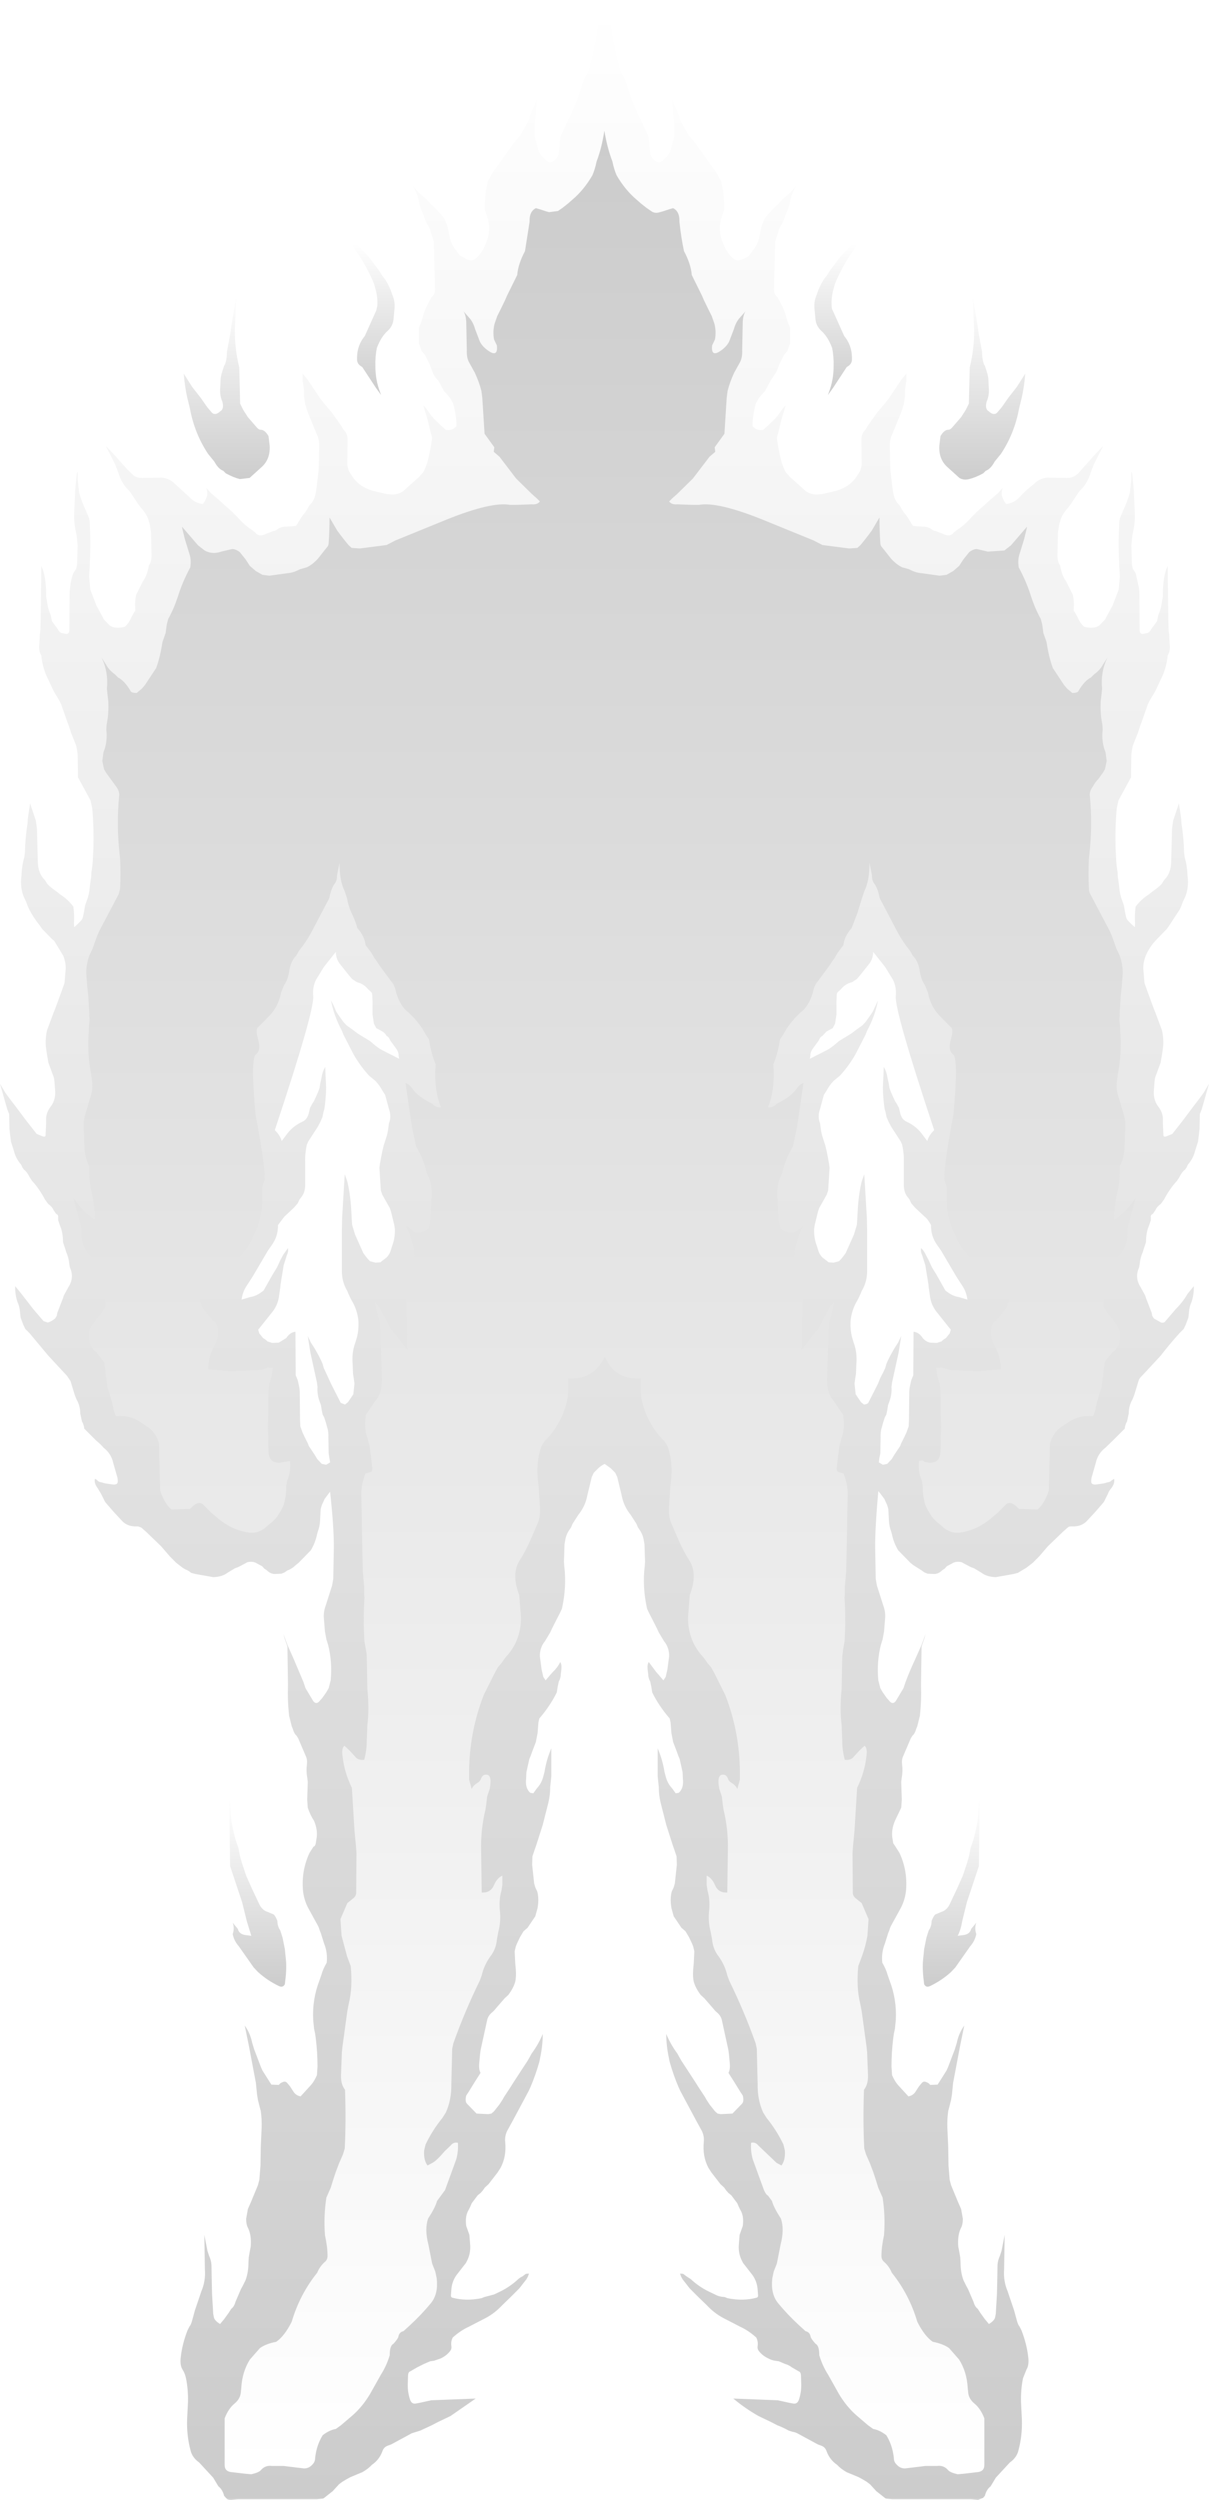 <?xml version="1.0" encoding="UTF-8" standalone="no"?>
<svg xmlns:xlink="http://www.w3.org/1999/xlink" height="435.95px" width="210.95px" xmlns="http://www.w3.org/2000/svg">
  <g transform="matrix(1.0, 0.0, 0.0, 1.0, 105.65, 174.7)">
    <path d="M1.55 -166.8 Q1.95 -163.95 2.9 -161.75 L3.2 -161.2 3.75 -159.95 Q4.3 -157.9 5.0 -156.25 L5.55 -155.05 7.4 -151.15 7.55 -150.55 7.75 -148.5 Q7.7 -147.35 8.75 -146.6 9.3 -146.2 9.9 -146.6 L10.95 -147.65 11.3 -148.3 11.8 -150.15 12.0 -150.8 12.0 -153.2 11.8 -154.8 11.65 -157.9 Q11.75 -156.85 12.25 -155.9 L12.8 -154.6 Q13.0 -153.75 13.45 -152.95 L14.6 -151.0 15.7 -149.7 19.45 -144.45 20.15 -143.15 20.55 -141.35 20.6 -140.75 20.7 -139.1 Q20.8 -138.05 20.4 -137.2 L20.15 -136.45 Q19.6 -134.2 20.65 -131.95 21.3 -130.5 22.15 -129.75 22.85 -129.05 23.75 -129.45 24.7 -129.75 25.1 -130.15 L25.6 -130.9 Q26.6 -132.05 26.85 -133.4 L27.05 -134.4 Q27.25 -135.55 27.8 -136.65 L28.35 -137.3 29.35 -138.4 29.9 -138.9 31.05 -140.1 32.3 -141.15 33.3 -142.35 Q32.35 -140.85 32.15 -139.1 L31.35 -137.0 31.05 -136.25 30.3 -134.75 29.6 -132.55 29.4 -124.2 Q29.4 -123.35 30.0 -122.9 L30.95 -121.1 31.35 -120.1 Q31.65 -118.75 32.2 -117.6 L32.2 -114.8 31.75 -113.5 31.15 -112.8 30.7 -111.9 30.35 -111.2 29.85 -109.9 28.8 -108.3 27.8 -106.45 Q26.75 -105.45 26.25 -104.35 25.65 -102.3 25.65 -100.4 26.4 -99.5 27.55 -99.75 L29.0 -101.1 29.65 -101.75 30.1 -102.3 30.55 -102.9 30.9 -103.4 31.45 -104.05 30.7 -101.5 29.9 -98.3 Q30.55 -93.7 31.5 -92.3 L32.15 -91.55 35.0 -89.0 Q36.15 -88.3 37.35 -88.5 L37.85 -88.55 39.4 -88.9 40.4 -89.15 Q42.5 -89.8 43.65 -91.35 L44.4 -92.5 Q44.75 -93.35 44.7 -94.15 L44.65 -97.85 Q44.6 -99.1 45.35 -99.75 L45.8 -100.5 47.4 -102.75 48.45 -104.0 48.95 -104.6 49.35 -105.1 51.6 -108.45 52.5 -109.55 52.5 -108.25 Q52.2 -106.95 52.25 -105.6 L52.05 -104.25 51.85 -103.55 51.6 -102.8 50.35 -99.75 49.95 -98.8 Q49.55 -97.85 49.6 -96.75 L49.7 -92.8 50.0 -90.15 50.25 -88.45 Q50.55 -87.3 51.2 -86.7 L51.5 -86.25 Q51.9 -85.45 52.35 -85.0 L52.8 -84.35 53.5 -83.2 Q53.65 -82.95 53.95 -82.95 L55.35 -82.85 Q56.15 -82.9 56.9 -82.4 57.15 -82.15 57.55 -82.1 L58.9 -81.6 Q60.1 -80.95 60.8 -81.85 L61.3 -82.25 Q62.7 -83.15 63.95 -84.6 L64.8 -85.45 66.15 -86.65 67.15 -87.55 68.6 -88.8 69.1 -89.4 69.35 -89.6 Q69.0 -89.0 69.2 -88.1 L69.5 -87.4 69.9 -86.8 Q71.3 -86.95 72.3 -88.05 73.25 -89.15 74.65 -90.2 L75.2 -90.7 Q76.1 -91.35 77.15 -91.4 L80.55 -91.35 Q81.35 -91.35 81.9 -91.7 82.5 -92.05 83.0 -92.75 L83.6 -93.4 85.1 -95.1 85.8 -95.85 86.85 -96.95 85.2 -93.7 84.65 -92.25 Q84.1 -90.45 83.0 -89.35 L82.55 -88.85 81.2 -86.8 80.75 -86.2 Q79.95 -85.35 79.5 -84.35 L79.2 -83.4 79.1 -82.8 78.95 -81.9 78.85 -77.75 Q78.85 -76.8 79.35 -76.0 79.6 -74.35 80.35 -73.35 L81.25 -71.55 81.55 -70.95 Q81.8 -69.8 81.7 -68.5 81.65 -68.1 81.85 -68.0 L82.35 -67.1 Q82.75 -66.1 83.5 -65.4 85.25 -64.95 86.2 -65.65 L87.15 -66.65 88.5 -69.15 89.55 -71.9 89.75 -74.2 Q89.5 -77.65 89.55 -81.15 L89.65 -83.75 89.75 -84.3 90.4 -85.85 Q91.05 -87.2 91.5 -88.85 L91.75 -91.1 91.75 -92.5 91.9 -92.05 92.2 -89.0 92.2 -88.45 92.35 -85.45 Q92.45 -83.4 91.95 -81.5 L91.75 -79.6 91.85 -76.25 92.0 -75.5 92.5 -74.75 93.05 -72.3 93.15 -71.55 93.2 -64.8 Q93.2 -64.1 93.8 -64.15 L94.3 -64.25 Q94.9 -64.3 95.2 -64.95 L96.25 -66.4 96.45 -67.4 96.75 -68.2 96.95 -68.9 97.25 -70.65 Q97.2 -73.45 97.85 -75.45 L98.1 -76.0 98.1 -74.35 98.2 -67.05 98.25 -64.8 98.35 -64.0 98.45 -62.1 Q98.55 -61.15 98.1 -60.4 97.85 -58.05 96.9 -56.25 L95.95 -54.2 94.85 -52.35 94.6 -51.8 94.4 -51.2 94.2 -50.65 93.5 -48.65 93.3 -48.15 92.9 -46.9 92.5 -45.9 92.0 -44.65 91.85 -43.85 91.75 -43.1 91.7 -39.95 91.7 -39.15 89.8 -35.65 89.5 -35.1 89.2 -33.7 Q88.9 -30.3 89.0 -26.75 L89.1 -24.85 Q89.15 -23.75 89.35 -22.6 L89.4 -21.7 89.5 -21.1 89.7 -19.4 Q89.85 -18.4 90.15 -17.65 L90.45 -16.8 90.65 -15.65 90.8 -14.9 Q90.9 -14.35 91.3 -14.0 L91.75 -13.55 92.35 -13.0 92.4 -13.65 Q92.3 -15.15 92.5 -16.6 93.5 -17.9 94.85 -18.75 L95.4 -19.2 96.1 -19.7 96.7 -20.2 97.05 -20.55 97.45 -21.2 Q98.65 -22.35 98.7 -24.35 L98.85 -30.15 99.05 -31.6 100.05 -34.6 100.45 -31.9 100.5 -31.05 Q100.9 -28.6 100.95 -26.05 L101.05 -25.25 Q101.5 -23.65 101.55 -22.0 L101.6 -21.55 Q101.75 -19.9 101.2 -18.4 L100.75 -17.45 100.45 -16.65 100.2 -16.1 98.4 -13.35 97.95 -12.7 96.2 -10.9 95.65 -10.3 Q94.75 -9.2 94.25 -8.0 93.75 -6.65 93.85 -5.55 L94.0 -3.8 94.05 -3.25 94.6 -1.7 95.7 1.3 95.95 1.9 97.1 5.0 Q97.5 6.85 97.2 8.55 L97.1 9.2 96.85 10.65 96.15 12.55 Q95.85 13.2 95.8 13.95 L95.7 15.2 Q95.5 16.9 96.35 18.15 97.2 19.2 97.25 20.3 L97.25 21.2 97.35 23.3 Q97.35 23.6 97.8 23.5 L98.9 23.05 100.9 20.5 102.2 18.75 103.65 16.85 104.35 15.9 105.3 14.3 104.8 16.05 104.45 17.3 104.25 18.0 104.0 18.85 103.7 19.6 103.65 22.2 103.4 24.35 102.8 26.25 Q102.55 27.25 101.75 28.25 101.55 28.45 101.45 28.8 L101.15 29.25 Q100.55 29.7 100.1 30.65 L99.7 31.25 Q98.45 32.6 97.45 34.5 L96.9 35.25 Q96.2 35.75 95.95 36.35 L95.5 37.0 Q95.1 37.15 95.15 37.6 L95.15 38.1 94.85 39.0 94.6 39.65 Q94.3 40.75 94.3 41.95 L93.9 43.15 93.75 43.65 Q93.3 44.65 93.2 45.8 L93.1 46.35 Q92.3 48.1 93.35 49.75 L94.15 51.2 94.35 51.8 95.3 54.25 95.4 54.8 95.7 55.25 96.95 55.95 Q97.5 56.05 97.7 55.7 L99.5 53.6 Q100.75 52.35 101.55 50.95 L102.65 49.6 Q102.7 51.05 102.25 52.35 101.85 53.25 101.8 54.2 L101.7 55.1 101.25 56.3 100.9 57.05 100.15 57.8 Q98.35 59.8 96.85 61.75 L93.6 65.25 Q93.1 65.7 93.0 66.15 L92.25 68.6 91.95 69.35 Q91.3 70.45 91.3 71.8 L91.0 73.2 Q90.65 73.8 90.6 74.45 L88.95 76.1 88.55 76.5 87.25 77.75 Q85.9 78.8 85.55 80.4 L85.35 81.1 84.9 82.7 Q84.75 83.1 84.75 83.6 84.7 84.25 85.55 84.2 L86.95 84.0 87.65 83.8 Q88.0 83.8 88.35 83.45 L88.75 83.2 Q88.9 84.0 88.25 84.85 87.9 85.2 87.65 85.85 L86.95 87.25 85.7 88.7 85.3 89.15 83.9 90.65 Q83.05 91.45 81.8 91.5 L81.2 91.5 Q80.85 91.5 80.65 91.7 L80.25 92.05 79.85 92.4 77.2 94.95 75.65 96.75 74.55 97.85 73.45 98.7 72.95 99.0 71.95 99.6 71.2 99.8 68.1 100.35 Q66.5 100.3 65.55 99.55 L64.3 98.8 63.75 98.6 62.6 98.0 62.15 97.75 Q61.15 97.5 60.4 98.0 L59.55 98.45 59.2 98.85 58.75 99.15 Q58.1 99.8 57.35 99.8 L56.2 99.75 55.6 99.5 55.2 99.2 53.7 98.25 53.2 97.85 51.05 95.65 Q50.25 94.25 50.0 92.95 L49.85 92.4 Q49.5 91.5 49.45 90.45 L49.35 88.5 49.15 87.8 48.65 86.7 47.9 85.7 47.6 85.35 Q47.05 91.45 47.05 95.0 L47.15 100.65 47.35 101.8 48.5 105.4 Q48.85 106.35 48.8 107.4 L48.6 109.85 48.35 111.2 48.05 112.15 Q47.3 115.1 47.6 118.35 L47.95 119.7 48.35 120.4 49.05 121.4 49.45 121.85 Q50.1 122.7 50.65 121.95 L52.0 119.7 52.35 118.65 Q53.1 116.65 54.0 114.75 L55.15 112.15 55.85 110.25 55.65 111.0 55.25 112.15 55.15 112.5 55.05 119.1 Q55.15 121.9 54.85 124.55 L54.4 126.35 54.2 126.85 Q53.95 127.7 53.55 128.0 L53.25 128.5 51.95 131.55 Q51.65 132.15 51.75 133.0 51.9 134.2 51.7 135.25 L51.6 136.05 51.7 139.2 51.6 140.55 50.5 142.85 Q49.85 144.4 50.05 145.8 L50.2 146.75 50.6 147.35 51.3 148.45 Q52.7 151.45 52.45 154.85 52.3 156.55 51.55 158.0 L49.9 161.0 Q49.65 161.45 49.55 161.85 L49.3 162.5 48.75 164.25 Q48.1 165.85 48.3 167.6 48.95 168.7 49.2 169.65 L49.55 170.65 Q50.85 174.0 50.65 177.6 L50.5 179.1 50.3 180.05 50.2 180.8 Q49.9 183.25 49.9 185.7 L50.0 187.2 Q50.55 188.45 51.25 189.15 L52.85 190.9 Q53.7 190.75 54.15 190.0 L54.7 189.15 55.2 188.55 Q55.5 188.2 55.95 188.4 56.4 188.55 56.65 188.9 L57.95 188.85 59.5 186.4 59.75 185.85 60.95 182.7 61.3 181.55 Q61.65 179.85 62.6 178.55 L61.9 181.95 60.65 188.55 60.45 190.55 60.3 191.5 60.05 192.5 59.8 193.45 Q59.6 194.8 59.65 196.4 L59.8 199.8 59.85 203.0 60.05 205.45 60.3 206.4 61.5 209.3 62.05 210.55 62.35 212.25 Q62.35 213.3 62.0 213.9 61.4 215.15 61.55 217.1 L61.7 217.85 61.9 219.0 61.95 219.95 Q61.95 221.55 62.45 222.95 L63.0 224.05 63.25 224.5 64.2 226.7 Q64.45 227.6 64.95 227.95 L65.4 228.65 66.15 229.7 66.9 230.6 Q67.9 230.0 68.0 229.35 L68.1 228.8 68.3 225.35 68.35 223.3 68.4 220.3 Q68.45 219.5 68.8 218.75 L69.1 217.85 69.65 215.05 69.55 221.05 Q69.4 223.1 70.15 224.85 L71.3 228.25 71.75 229.9 Q71.95 230.7 72.25 231.05 L72.6 231.75 Q73.5 234.1 73.75 236.3 73.95 237.75 73.45 238.55 L72.85 240.05 Q72.45 242.0 72.5 244.2 L72.65 247.2 Q72.75 250.05 72.05 252.65 71.75 253.9 70.55 254.75 L68.1 257.4 67.2 258.9 Q66.45 259.5 66.2 260.55 L65.85 260.95 65.0 261.25 63.8 261.15 57.35 261.15 50.05 261.15 48.9 261.05 47.25 259.75 46.15 258.55 45.55 258.1 44.8 257.65 44.15 257.3 42.1 256.45 Q41.1 255.9 40.4 255.15 39.15 254.3 38.6 252.85 38.35 252.05 37.6 251.8 L37.05 251.6 33.45 249.65 Q33.05 249.45 32.65 249.4 L32.0 249.2 Q30.8 248.55 29.95 248.25 L28.9 247.7 26.7 246.65 Q24.4 245.35 22.3 243.6 L30.05 243.9 32.1 244.35 32.65 244.45 Q33.45 244.65 33.75 243.8 34.2 242.45 34.15 241.0 L34.1 239.5 Q34.05 238.95 33.7 238.85 L32.5 238.15 Q32.0 237.75 31.3 237.55 L30.25 237.1 29.55 237.0 Q28.95 236.9 28.4 236.6 27.35 236.1 26.75 235.3 26.45 234.9 26.55 234.4 26.65 233.6 26.3 232.95 24.9 231.7 23.45 231.05 L20.55 229.55 Q18.95 228.7 17.65 227.3 L16.15 225.85 14.7 224.4 13.45 222.8 13.2 222.35 13.0 221.8 13.55 221.85 14.15 222.3 14.85 222.75 Q16.3 224.1 18.05 224.95 L19.1 225.45 Q19.8 225.85 20.8 225.9 L21.3 226.1 Q24.05 226.65 26.4 226.0 26.7 225.9 26.6 225.35 L26.55 224.65 Q26.45 223.0 25.4 221.75 L24.0 219.95 23.7 219.35 Q23.2 218.25 23.25 216.95 L23.4 215.05 23.95 213.5 Q24.2 211.75 23.5 210.65 L23.25 210.15 23.0 209.55 21.95 208.15 21.45 207.75 21.05 207.3 20.7 206.8 20.05 206.2 18.5 204.2 17.95 203.35 Q16.9 201.35 17.15 198.85 17.25 197.9 16.85 197.0 L15.7 194.9 13.05 189.95 12.75 189.3 Q11.85 187.2 11.2 184.9 L11.05 184.15 Q10.6 182.05 10.6 180.0 11.3 181.75 12.55 183.45 L12.85 184.0 13.25 184.7 15.7 188.45 16.2 189.25 17.35 191.0 17.6 191.45 18.15 192.3 19.1 193.5 19.55 193.9 20.1 194.0 22.15 193.9 23.85 192.15 Q24.2 191.7 23.95 190.75 L23.55 190.15 22.5 188.45 21.45 186.8 Q21.75 186.3 21.7 185.3 L21.55 183.65 21.45 182.85 20.3 177.6 Q20.15 176.9 19.55 176.35 L19.15 176.0 18.6 175.35 17.25 173.8 16.6 173.2 Q15.7 172.0 15.4 170.9 15.2 170.05 15.3 168.75 L15.4 167.65 15.5 165.6 15.3 164.75 15.1 164.25 14.55 163.1 13.95 162.1 13.25 161.5 11.9 159.5 11.5 158.05 11.4 157.3 Q11.3 156.15 11.55 155.2 L11.9 154.45 12.1 153.75 12.45 150.5 12.4 149.05 12.0 147.85 11.75 147.15 10.6 143.55 9.75 140.2 9.6 139.6 Q9.3 138.35 9.3 136.95 L9.1 135.05 9.1 134.15 9.1 130.2 Q9.95 132.15 10.3 134.35 L10.45 134.9 Q10.75 136.25 11.6 137.15 L12.25 138.05 12.8 137.95 Q13.7 137.1 13.5 135.5 L13.45 134.35 12.95 132.1 12.7 131.5 12.45 130.8 11.8 129.1 11.5 127.55 11.35 125.65 11.2 125.0 Q9.3 122.8 8.15 120.45 L8.0 119.5 7.8 118.55 Q7.45 117.95 7.45 117.25 L7.35 116.45 Q7.25 115.6 7.55 115.15 L8.85 116.9 9.3 117.4 10.1 118.35 10.5 117.75 10.8 116.45 11.1 114.2 Q11.15 112.65 10.2 111.5 L9.3 110.0 9.0 109.35 8.6 108.55 7.55 106.5 7.25 105.85 Q6.4 102.0 6.85 98.4 L6.9 97.65 6.8 94.6 6.7 94.05 Q6.55 92.95 5.95 92.1 L5.65 91.65 5.4 91.05 4.4 89.5 Q3.15 87.95 2.8 86.0 L2.05 82.9 1.7 82.15 0.9 81.35 -0.15 80.6 Q-0.7 80.85 -1.25 81.35 L-2.05 82.15 -2.4 82.9 -3.15 86.0 Q-3.5 87.95 -4.75 89.5 L-5.75 91.05 -6.0 91.65 -6.3 92.1 Q-6.9 92.95 -7.05 94.05 L-7.15 94.6 -7.25 97.65 -7.2 98.4 Q-6.75 102.0 -7.6 105.85 L-7.9 106.5 -8.95 108.55 -9.35 109.35 -9.65 110.0 -10.55 111.5 Q-11.5 112.65 -11.45 114.2 L-11.15 116.45 -10.85 117.75 -10.45 118.35 -9.65 117.4 -9.2 116.9 Q-8.35 116.1 -7.9 115.15 -7.6 115.6 -7.7 116.45 L-7.8 117.25 Q-7.8 117.95 -8.15 118.55 L-8.35 119.5 -8.5 120.45 Q-9.65 122.8 -11.55 125.0 L-11.7 125.65 -11.85 127.55 -12.15 129.1 -12.8 130.8 -13.05 131.5 -13.3 132.1 -13.8 134.35 -13.85 135.5 Q-14.05 137.1 -13.15 137.95 L-12.6 138.05 -11.95 137.15 Q-11.1 136.25 -10.8 134.9 L-10.65 134.35 Q-10.3 132.15 -9.45 130.2 L-9.45 134.15 -9.45 135.05 -9.65 136.95 Q-9.65 138.35 -9.95 139.6 L-10.1 140.2 -10.95 143.55 -12.1 147.15 -12.35 147.85 -12.75 149.05 -12.8 150.5 -12.45 153.75 -12.25 154.45 -11.9 155.2 Q-11.65 156.15 -11.75 157.3 L-11.85 158.05 -12.25 159.5 -13.6 161.5 -14.3 162.1 -14.9 163.1 -15.45 164.25 -15.65 164.75 -15.85 165.6 -15.75 167.65 -15.65 168.75 Q-15.55 170.05 -15.75 170.9 -16.05 172.0 -16.95 173.2 L-17.6 173.8 -18.95 175.35 -19.5 176.0 -19.9 176.35 Q-20.5 176.9 -20.65 177.6 L-21.8 182.85 -21.9 183.65 -22.05 185.3 Q-22.1 186.3 -21.8 186.8 L-22.85 188.45 -23.9 190.15 -24.3 190.75 Q-24.55 191.7 -24.2 192.15 L-22.5 193.9 -20.45 194.0 -19.9 193.9 -19.45 193.5 -18.5 192.3 -17.95 191.45 -17.7 191.0 -16.55 189.25 -16.05 188.45 -13.6 184.7 -13.2 184.0 -12.9 183.45 Q-11.65 181.75 -10.95 180.0 -10.95 182.05 -11.4 184.15 L-11.55 184.9 Q-12.2 187.2 -13.1 189.3 L-13.4 189.95 -16.05 194.9 -17.2 197.0 Q-17.6 197.9 -17.5 198.85 -17.25 201.35 -18.3 203.35 L-18.85 204.2 -20.4 206.2 -21.05 206.8 -21.4 207.3 -21.8 207.75 -22.3 208.15 -23.35 209.55 -23.6 210.15 -23.85 210.65 Q-24.55 211.75 -24.3 213.5 L-23.75 215.05 -23.6 216.95 Q-23.55 218.25 -24.05 219.35 L-24.35 219.95 -25.75 221.75 Q-26.8 223.0 -26.9 224.65 L-26.95 225.35 Q-27.05 225.9 -26.75 226.0 -24.4 226.65 -21.65 226.1 L-21.15 225.9 -19.45 225.45 -18.4 224.95 Q-16.65 224.1 -15.2 222.75 -14.85 222.45 -14.5 222.3 L-13.9 221.85 -13.35 221.8 -13.55 222.35 -13.8 222.8 -15.05 224.4 -16.5 225.85 -18.0 227.3 Q-19.3 228.7 -20.9 229.55 L-23.8 231.05 Q-25.25 231.7 -26.65 232.95 -27.0 233.6 -26.9 234.4 -26.8 234.9 -27.1 235.3 -27.7 236.1 -28.75 236.6 L-29.9 237.0 -30.6 237.1 -31.65 237.55 -32.85 238.15 -34.05 238.85 Q-34.4 238.95 -34.45 239.5 L-34.5 241.0 Q-34.55 242.45 -34.1 243.8 -33.8 244.65 -33.0 244.45 L-32.45 244.35 -30.4 243.9 -22.65 243.6 -27.05 246.65 -29.25 247.7 -30.3 248.25 -32.35 249.2 -33.0 249.4 -33.8 249.65 -37.4 251.6 -37.95 251.8 Q-38.7 252.05 -38.95 252.85 -39.5 254.3 -40.75 255.15 -41.45 255.9 -42.45 256.45 L-44.5 257.3 -45.15 257.65 -45.9 258.1 -46.5 258.55 -47.6 259.75 -49.25 261.05 -50.4 261.15 -57.7 261.15 -64.15 261.15 -65.35 261.25 Q-66.0 261.25 -66.2 260.95 L-66.55 260.55 Q-66.8 259.5 -67.55 258.9 L-68.45 257.4 -70.9 254.75 Q-72.1 253.9 -72.4 252.65 -73.1 250.05 -73.0 247.2 L-72.85 244.2 Q-72.8 242.0 -73.2 240.05 -73.4 239.15 -73.8 238.55 -74.3 237.75 -74.1 236.3 -73.85 234.1 -72.95 231.75 L-72.6 231.05 Q-72.3 230.7 -72.1 229.9 L-71.65 228.25 -70.5 224.85 Q-69.75 223.1 -69.9 221.05 L-70.0 215.05 -69.45 217.85 -69.15 218.75 Q-68.8 219.5 -68.75 220.3 L-68.7 223.3 -68.65 225.35 -68.45 228.8 -68.35 229.35 Q-68.25 230.0 -67.25 230.6 L-66.5 229.7 -65.75 228.65 -65.3 227.95 Q-64.8 227.6 -64.55 226.7 L-63.6 224.5 -63.35 224.05 -62.8 222.95 Q-62.3 221.55 -62.3 219.95 L-62.25 219.0 -62.05 217.85 -61.9 217.1 Q-61.75 215.15 -62.35 213.9 -62.7 213.3 -62.7 212.25 L-62.4 210.55 -61.85 209.3 -60.65 206.4 -60.4 205.45 -60.2 203.0 -60.15 199.8 -60.0 196.4 Q-59.95 194.8 -60.15 193.45 L-60.4 192.5 -60.65 191.5 -60.8 190.55 -61.0 188.55 -62.25 181.95 -62.95 178.55 Q-62.0 179.85 -61.65 181.55 L-61.3 182.7 -60.1 185.85 -59.85 186.4 -58.3 188.85 -57.0 188.9 Q-56.75 188.55 -56.3 188.4 -55.85 188.2 -55.55 188.55 L-55.05 189.15 -54.5 190.0 Q-54.05 190.75 -53.2 190.9 L-51.6 189.15 Q-50.9 188.45 -50.35 187.2 L-50.25 185.7 Q-50.25 183.25 -50.55 180.8 L-50.65 180.05 -50.85 179.1 -51.0 177.6 Q-51.2 174.0 -49.9 170.65 L-49.55 169.65 Q-49.3 168.7 -48.65 167.6 -48.45 165.85 -49.1 164.25 L-49.65 162.5 -49.9 161.85 Q-50.0 161.45 -50.25 161.0 L-51.9 158.0 Q-52.65 156.55 -52.8 154.85 -53.05 151.45 -51.65 148.45 L-50.95 147.35 Q-50.65 147.3 -50.55 146.75 L-50.4 145.8 Q-50.2 144.4 -50.85 142.85 -51.5 141.9 -51.95 140.55 L-52.05 139.2 -51.95 136.05 -52.05 135.25 Q-52.25 134.2 -52.1 133.0 -52.0 132.15 -52.3 131.55 L-53.6 128.5 -53.9 128.0 Q-54.3 127.7 -54.55 126.85 L-54.75 126.35 -55.2 124.55 Q-55.5 121.9 -55.4 119.1 L-55.5 112.5 -55.6 112.15 -56.0 111.0 -56.2 110.25 -55.5 112.15 -54.35 114.75 -52.7 118.65 -52.35 119.7 -51.0 121.95 Q-50.45 122.7 -49.8 121.85 L-49.4 121.4 -48.7 120.4 -48.3 119.7 -47.95 118.35 Q-47.65 115.1 -48.4 112.15 L-48.7 111.2 -48.95 109.85 -49.15 107.4 Q-49.2 106.35 -48.85 105.4 L-47.7 101.8 -47.5 100.65 -47.4 95.0 Q-47.4 91.45 -48.05 85.45 L-48.25 85.7 -49.0 86.7 -49.5 87.8 -49.7 88.5 -49.8 90.45 Q-49.85 91.5 -50.2 92.4 L-50.35 92.95 Q-50.6 94.25 -51.4 95.65 L-53.55 97.85 -54.05 98.25 Q-54.7 98.9 -55.55 99.2 L-55.95 99.5 -56.55 99.75 -57.7 99.8 Q-58.45 99.8 -59.1 99.15 L-59.55 98.85 -59.9 98.45 -60.75 98.0 Q-61.5 97.5 -62.5 97.75 L-62.95 98.0 -64.1 98.6 -64.65 98.8 -65.9 99.55 Q-66.85 100.3 -68.45 100.35 L-71.55 99.8 -72.3 99.6 Q-72.75 99.2 -73.3 99.0 L-73.8 98.7 -74.9 97.85 -76.0 96.75 -77.55 94.95 -80.2 92.4 -80.6 92.05 -81.0 91.7 -81.55 91.5 -82.15 91.5 Q-83.4 91.45 -84.25 90.65 L-85.65 89.15 -86.05 88.7 -87.3 87.25 -88.0 85.85 -88.6 84.85 Q-89.25 84.0 -89.1 83.2 -88.8 83.3 -88.7 83.45 -88.35 83.8 -88.0 83.8 L-87.3 84.0 -85.9 84.2 Q-85.05 84.25 -85.1 83.6 -85.1 83.1 -85.25 82.7 L-85.7 81.1 -85.9 80.4 Q-86.25 78.8 -87.6 77.75 -88.0 77.25 -88.9 76.5 L-89.3 76.1 -90.95 74.45 Q-91.0 73.8 -91.35 73.2 L-91.65 71.8 Q-91.65 70.45 -92.3 69.35 L-92.6 68.6 -93.35 66.15 -93.95 65.25 -97.2 61.75 -100.5 57.8 -101.25 57.05 -101.6 56.3 -102.05 55.1 -102.15 54.2 Q-102.2 53.25 -102.6 52.35 -103.05 51.05 -103.0 49.6 L-101.9 50.95 -99.85 53.6 -98.05 55.7 -97.3 55.95 Q-96.65 55.75 -96.05 55.25 L-95.75 54.8 -95.65 54.25 -94.7 51.8 -94.5 51.2 -93.7 49.75 Q-92.65 48.1 -93.45 46.35 L-93.55 45.8 Q-93.65 44.65 -94.1 43.65 L-94.25 43.15 -94.65 41.95 Q-94.65 40.75 -94.95 39.65 L-95.2 39.0 -95.5 38.1 -95.5 37.6 Q-95.45 37.15 -95.85 37.0 L-96.3 36.35 Q-96.55 35.75 -97.25 35.25 L-97.8 34.5 Q-98.8 32.6 -100.05 31.25 L-100.45 30.65 Q-100.9 29.7 -101.5 29.25 L-101.8 28.8 Q-101.9 28.45 -102.1 28.25 -102.9 27.25 -103.15 26.25 L-103.75 24.35 -104.0 22.2 -104.05 19.6 -104.35 18.85 -104.6 18.0 -104.8 17.3 -105.15 16.05 -105.65 14.3 -104.7 15.9 -104.0 16.85 -102.55 18.75 -101.25 20.5 -99.25 23.05 -98.15 23.5 Q-97.7 23.6 -97.7 23.3 L-97.6 21.2 -97.6 20.3 Q-97.55 19.2 -96.7 18.15 -95.85 16.9 -96.05 15.2 L-96.15 13.95 Q-96.2 13.2 -96.5 12.55 L-97.2 10.65 -97.45 9.2 -97.55 8.55 Q-97.85 6.85 -97.45 5.0 L-96.3 1.9 -96.05 1.3 -94.95 -1.7 -94.4 -3.25 -94.35 -3.8 -94.2 -5.55 Q-94.1 -6.65 -94.6 -8.0 L-96.0 -10.3 Q-96.2 -10.7 -96.55 -10.9 L-98.3 -12.7 -98.75 -13.35 Q-99.8 -14.65 -100.55 -16.1 L-100.8 -16.65 -101.1 -17.45 -101.55 -18.4 Q-102.1 -19.9 -101.95 -21.55 L-101.9 -22.0 Q-101.85 -23.65 -101.4 -25.25 L-101.3 -26.05 Q-101.25 -28.6 -100.85 -31.05 L-100.8 -31.9 -100.4 -34.6 -99.4 -31.6 -99.2 -30.15 -99.05 -24.35 Q-99.0 -22.35 -97.8 -21.2 L-97.4 -20.55 -97.05 -20.2 -96.45 -19.7 -95.75 -19.2 -95.2 -18.75 Q-93.85 -17.9 -92.85 -16.6 -92.65 -15.15 -92.75 -13.65 L-92.7 -13.0 -92.1 -13.55 -91.65 -14.0 Q-91.25 -14.35 -91.15 -14.9 L-91.0 -15.65 -90.8 -16.8 -90.5 -17.65 Q-90.2 -18.4 -90.05 -19.4 L-89.85 -21.1 -89.75 -21.7 -89.7 -22.6 Q-89.5 -23.75 -89.45 -24.85 L-89.35 -26.75 Q-89.25 -30.3 -89.55 -33.7 L-89.85 -35.1 -90.15 -35.65 -92.05 -39.15 -92.05 -39.95 -92.1 -43.1 -92.2 -43.85 -92.35 -44.65 -92.85 -45.9 -93.25 -46.9 -93.65 -48.15 -93.85 -48.65 -94.55 -50.65 -94.75 -51.2 -94.95 -51.8 -95.2 -52.35 -96.3 -54.2 -97.25 -56.25 Q-98.2 -58.05 -98.45 -60.4 -98.9 -61.15 -98.8 -62.1 L-98.7 -64.0 -98.6 -64.8 -98.55 -67.05 -98.45 -74.35 -98.45 -76.0 -98.2 -75.45 Q-97.55 -73.45 -97.6 -70.65 L-97.3 -68.9 -97.1 -68.2 -96.8 -67.4 -96.6 -66.4 -95.55 -64.95 Q-95.25 -64.3 -94.65 -64.25 L-94.15 -64.15 Q-93.55 -64.1 -93.55 -64.8 L-93.5 -71.55 -93.4 -72.3 Q-93.3 -73.6 -92.85 -74.75 L-92.35 -75.5 -92.2 -76.25 -92.1 -79.6 -92.3 -81.5 Q-92.8 -83.4 -92.7 -85.45 L-92.55 -88.45 -92.55 -89.0 -92.25 -92.05 -92.1 -92.5 -92.1 -91.1 -91.85 -88.85 Q-91.4 -87.2 -90.75 -85.85 L-90.1 -84.3 -90.0 -83.75 -89.9 -81.15 Q-89.85 -77.65 -90.1 -74.2 L-89.9 -71.9 -88.85 -69.15 -87.5 -66.65 -86.55 -65.65 Q-85.6 -64.95 -83.85 -65.4 -83.1 -66.1 -82.7 -67.1 L-82.2 -68.0 Q-82.0 -68.1 -82.05 -68.5 -82.15 -69.8 -81.9 -70.95 L-81.6 -71.55 -80.7 -73.35 Q-79.95 -74.35 -79.7 -76.0 -79.2 -76.8 -79.2 -77.75 L-79.3 -81.9 -79.45 -82.8 -79.55 -83.4 -79.85 -84.35 Q-80.3 -85.35 -81.1 -86.2 L-81.55 -86.8 -82.9 -88.85 -83.35 -89.35 Q-84.45 -90.45 -85.0 -92.25 L-85.55 -93.7 -87.2 -96.95 -86.15 -95.85 -85.45 -95.1 -83.95 -93.4 -83.35 -92.75 -82.25 -91.7 Q-81.7 -91.35 -80.9 -91.35 L-77.5 -91.4 Q-76.45 -91.35 -75.55 -90.7 L-75.0 -90.2 -72.65 -88.05 Q-71.65 -86.95 -70.25 -86.8 L-69.85 -87.4 -69.55 -88.1 Q-69.35 -89.0 -69.7 -89.6 L-69.45 -89.4 -68.95 -88.8 -67.5 -87.55 -66.5 -86.65 -65.15 -85.45 -64.3 -84.6 Q-63.05 -83.15 -61.65 -82.25 L-61.15 -81.85 Q-60.45 -80.95 -59.25 -81.6 L-57.9 -82.1 Q-57.5 -82.15 -57.25 -82.4 -56.5 -82.9 -55.7 -82.85 L-54.3 -82.95 Q-54.0 -82.95 -53.85 -83.2 L-53.15 -84.35 -52.7 -85.0 Q-52.25 -85.45 -51.85 -86.25 L-51.55 -86.7 Q-50.9 -87.3 -50.6 -88.45 L-50.35 -90.15 -50.05 -92.8 -49.95 -96.75 Q-49.9 -97.85 -50.3 -98.8 L-50.7 -99.75 -51.95 -102.8 -52.2 -103.55 -52.4 -104.25 -52.6 -105.6 Q-52.55 -106.95 -52.85 -108.25 L-52.85 -109.55 -51.95 -108.45 -49.7 -105.1 -49.3 -104.6 -48.8 -104.0 -47.75 -102.75 -46.15 -100.5 -45.7 -99.75 Q-44.95 -99.1 -45.0 -97.85 L-45.05 -94.15 Q-45.1 -93.35 -44.75 -92.5 L-44.0 -91.35 Q-42.85 -89.8 -40.75 -89.15 L-39.75 -88.9 -38.2 -88.55 -37.7 -88.5 Q-36.5 -88.3 -35.35 -89.0 L-32.5 -91.55 -31.85 -92.3 Q-30.9 -93.7 -30.25 -98.3 L-31.05 -101.5 -31.8 -104.05 -31.25 -103.4 -30.9 -102.9 -30.45 -102.3 -30.0 -101.75 -29.35 -101.1 -27.9 -99.75 Q-26.75 -99.5 -26.0 -100.4 -26.0 -102.3 -26.6 -104.35 -27.1 -105.45 -28.15 -106.45 L-29.15 -108.3 Q-29.9 -109.0 -30.2 -109.9 L-30.7 -111.2 -31.05 -111.9 -31.5 -112.8 -32.1 -113.5 -32.55 -114.8 -32.55 -117.6 Q-32.0 -118.75 -31.7 -120.1 L-31.3 -121.1 -30.35 -122.9 Q-29.75 -123.35 -29.75 -124.2 L-29.95 -132.55 -30.65 -134.75 -31.4 -136.25 -31.7 -137.0 -32.5 -139.1 Q-32.7 -140.85 -33.65 -142.35 L-32.65 -141.15 -31.4 -140.1 -30.25 -138.9 -29.7 -138.4 -28.7 -137.3 -28.15 -136.65 Q-27.6 -135.55 -27.4 -134.4 L-27.2 -133.4 Q-26.95 -132.05 -25.95 -130.9 L-25.45 -130.15 -24.1 -129.45 Q-23.2 -129.05 -22.5 -129.75 -21.65 -130.5 -21.0 -131.95 -19.95 -134.2 -20.5 -136.45 L-20.75 -137.2 Q-21.15 -138.05 -21.05 -139.1 L-20.95 -140.75 -20.9 -141.35 -20.5 -143.15 -19.8 -144.45 -16.05 -149.7 -14.95 -151.0 -13.8 -152.95 Q-13.35 -153.75 -13.15 -154.6 L-12.6 -155.9 Q-12.1 -156.85 -12.0 -157.9 L-12.15 -154.8 -12.35 -153.2 -12.35 -150.8 -12.15 -150.15 -11.65 -148.3 -11.3 -147.65 -10.25 -146.6 Q-9.65 -146.2 -9.1 -146.6 -8.05 -147.35 -8.1 -148.5 L-7.9 -150.55 -7.75 -151.15 -5.9 -155.05 -5.35 -156.25 Q-4.65 -157.9 -4.1 -159.95 L-3.55 -161.2 -3.25 -161.75 Q-2.3 -163.95 -1.9 -166.8 L-1.7 -167.5 -1.2 -171.15 Q-1.05 -172.9 -0.2 -174.7 0.7 -172.9 0.85 -171.15 L1.35 -167.5 1.55 -166.8 M11.1 -138.2 L10.05 -137.85 9.5 -137.7 Q8.6 -137.4 7.95 -137.9 L7.15 -138.45 6.2 -139.2 5.4 -139.9 Q3.45 -141.55 1.95 -144.1 1.5 -145.1 1.2 -146.55 0.3 -148.9 -0.2 -151.9 -0.65 -148.9 -1.55 -146.55 -1.85 -145.1 -2.3 -144.1 -3.8 -141.55 -5.75 -139.9 L-6.55 -139.2 -7.5 -138.45 -8.3 -137.9 -9.85 -137.7 -10.4 -137.85 -11.45 -138.2 -12.15 -138.4 Q-13.25 -137.85 -13.25 -136.25 L-13.25 -136.0 -14.05 -130.9 Q-15.25 -128.65 -15.4 -126.75 L-17.2 -123.1 -17.5 -122.4 -18.3 -120.75 -18.9 -119.55 -19.35 -118.25 Q-19.7 -116.9 -19.45 -115.5 L-18.95 -114.45 Q-18.75 -112.45 -20.25 -113.4 -21.5 -114.2 -21.95 -115.2 L-22.75 -117.3 Q-23.1 -118.55 -23.8 -119.3 L-24.55 -120.15 -24.8 -120.45 Q-24.4 -119.85 -24.3 -118.7 L-24.2 -113.65 Q-24.25 -112.3 -23.8 -111.5 L-22.8 -109.7 Q-22.05 -108.1 -21.65 -106.5 L-21.5 -105.35 -21.1 -99.05 -19.4 -96.7 -19.5 -95.9 -18.5 -95.05 -15.6 -91.25 -12.85 -88.55 -11.95 -87.75 -11.45 -87.25 Q-11.9 -86.65 -12.9 -86.75 L-15.6 -86.65 -16.65 -86.65 Q-19.85 -87.25 -27.7 -84.1 L-36.65 -80.45 -38.2 -79.65 -42.85 -79.05 -44.3 -79.15 -44.85 -79.65 -45.7 -80.7 -46.35 -81.55 -46.8 -82.15 -48.15 -84.45 Q-48.15 -82.25 -48.3 -80.05 -48.3 -79.55 -48.6 -79.25 L-49.05 -78.7 -50.15 -77.3 Q-51.15 -76.2 -52.15 -75.75 L-53.25 -75.45 Q-54.5 -74.8 -55.4 -74.75 L-58.65 -74.3 -59.85 -74.45 -61.0 -75.1 -62.05 -76.0 -62.8 -77.15 -63.8 -78.4 Q-64.5 -78.95 -65.15 -78.95 L-67.05 -78.5 Q-68.6 -77.95 -69.95 -78.7 L-71.1 -79.6 -73.25 -82.1 -73.9 -82.85 -73.85 -82.55 -73.4 -80.7 -72.6 -78.1 Q-72.25 -77.1 -72.45 -75.75 -73.8 -73.25 -74.6 -70.7 -75.3 -68.55 -76.3 -66.75 L-76.55 -65.8 -76.75 -64.3 -77.3 -62.75 Q-77.7 -60.1 -78.4 -58.2 L-80.35 -55.25 -80.9 -54.6 -81.8 -53.85 Q-82.8 -53.85 -82.9 -54.25 -83.95 -56.0 -85.05 -56.55 L-85.6 -57.1 Q-86.6 -57.8 -87.15 -58.8 L-87.95 -60.05 Q-86.7 -57.55 -87.0 -54.55 L-86.85 -53.2 -86.75 -52.4 Q-86.65 -50.25 -87.05 -48.3 L-87.1 -47.5 Q-86.85 -45.3 -87.6 -43.5 L-87.8 -42.0 -87.5 -40.55 -87.15 -39.95 -86.35 -38.85 -85.4 -37.55 Q-84.8 -36.75 -84.85 -36.0 -85.35 -30.95 -84.8 -25.9 L-84.7 -24.95 Q-84.55 -22.35 -84.7 -19.7 L-84.95 -18.75 -88.3 -12.4 -88.7 -11.5 -89.5 -9.25 -90.05 -8.1 Q-90.65 -6.4 -90.6 -4.9 L-90.4 -2.3 -90.25 -1.0 -90.05 2.3 -90.1 2.3 Q-89.95 3.1 -90.1 3.95 L-90.25 6.75 Q-90.3 9.8 -89.75 12.65 L-89.6 13.8 Q-89.4 15.45 -89.95 16.85 L-90.7 19.4 Q-91.2 20.9 -91.05 22.1 L-90.9 25.75 Q-90.8 27.3 -90.1 28.65 -90.1 31.5 -89.75 32.9 L-89.55 33.7 Q-89.15 35.85 -89.1 38.0 -91.2 36.7 -92.85 34.15 L-92.05 37.35 -91.45 39.6 Q-91.55 43.1 -89.65 44.55 L-88.25 46.1 -87.85 46.95 -87.45 50.35 -87.3 51.6 -87.2 53.05 Q-87.85 54.35 -88.75 55.25 L-89.55 56.4 -90.1 57.4 Q-90.35 60.1 -88.8 61.15 L-87.45 62.9 -86.9 67.15 -86.05 70.0 -85.8 71.2 -85.45 72.25 Q-82.95 72.05 -81.15 73.3 L-80.1 74.0 Q-78.5 74.95 -77.9 77.05 L-77.7 85.25 Q-76.95 87.5 -75.75 88.55 L-72.5 88.45 Q-70.9 86.7 -70.0 87.9 L-68.85 89.05 -67.9 89.85 Q-65.35 92.1 -62.35 92.55 -60.75 92.8 -59.45 91.8 L-58.65 91.1 Q-57.75 90.45 -57.2 89.65 L-56.55 88.6 -56.15 87.75 Q-55.7 86.2 -55.7 84.4 L-55.55 83.5 Q-54.85 82.0 -55.05 80.1 L-56.0 80.25 Q-58.65 80.9 -58.8 78.55 L-58.9 74.3 -58.8 67.75 -58.65 66.55 Q-58.15 65.25 -58.1 63.85 L-58.95 63.8 Q-59.7 64.2 -60.6 64.25 L-65.4 64.45 -69.35 64.1 Q-69.3 62.05 -68.5 60.5 L-68.0 59.45 Q-67.5 58.5 -67.65 57.05 -67.8 55.9 -68.5 55.65 L-70.3 53.4 -70.75 52.2 Q-70.85 50.75 -69.7 50.4 L-68.8 49.5 Q-66.8 48.05 -64.9 45.7 L-63.1 43.65 Q-62.3 42.85 -61.7 41.45 L-61.25 40.45 Q-59.65 37.35 -59.9 33.7 -60.0 32.4 -59.55 31.3 -59.1 30.05 -61.05 19.7 -61.95 9.9 -61.0 9.2 -60.05 8.45 -60.6 6.6 -61.15 4.75 -60.55 4.4 L-58.85 2.65 Q-57.1 1.0 -56.6 -1.6 L-56.1 -2.85 Q-55.4 -3.85 -55.2 -5.25 -54.95 -7.05 -53.95 -8.05 L-53.5 -8.85 Q-52.25 -10.4 -51.35 -12.05 L-48.2 -18.05 Q-47.85 -19.8 -47.25 -20.6 -46.8 -21.2 -46.85 -22.0 L-46.4 -24.25 Q-46.45 -21.15 -45.5 -19.25 L-45.1 -18.05 Q-44.85 -16.6 -44.3 -15.45 -43.65 -14.15 -43.3 -12.85 -42.05 -11.45 -41.85 -9.85 L-40.9 -8.6 -40.25 -7.5 -40.15 -7.4 -39.35 -6.2 -37.35 -3.5 Q-36.8 -2.9 -36.55 -1.65 -35.8 0.85 -34.4 1.85 L-33.35 2.9 Q-32.15 4.25 -31.5 5.5 L-30.8 6.6 Q-30.4 9.15 -29.65 10.9 -29.95 15.55 -28.7 18.4 -29.6 18.5 -30.2 17.8 -32.75 16.55 -33.7 15.15 -34.15 14.45 -34.9 14.15 L-33.9 21.05 -33.75 22.0 -33.05 25.25 Q-31.75 27.45 -31.2 29.85 -30.15 31.8 -30.35 34.2 L-30.6 38.1 Q-30.75 39.3 -30.95 39.6 -32.25 40.45 -33.35 40.15 L-34.95 38.85 Q-34.0 40.7 -33.45 43.05 -33.1 44.45 -33.9 45.15 -35.5 47.7 -35.15 50.25 L-34.65 52.95 -34.55 60.75 -37.6 56.85 -38.25 55.6 -38.85 54.45 -39.45 53.3 -40.15 52.5 -40.3 52.35 -40.15 52.8 -39.65 54.85 Q-39.3 55.85 -39.3 56.15 L-39.0 65.7 Q-38.95 67.55 -39.65 68.95 L-40.15 69.6 -41.8 72.05 Q-42.15 74.5 -41.55 76.0 L-41.15 77.5 -40.7 81.15 Q-40.6 82.0 -41.1 82.05 L-41.9 82.3 Q-42.6 84.2 -42.6 85.7 L-42.45 94.3 -42.35 99.2 -42.1 102.15 -42.1 103.45 -42.05 103.9 Q-42.3 107.75 -42.05 111.65 L-41.95 112.15 -41.8 113.05 Q-41.65 113.65 -41.65 114.3 L-41.55 119.85 Q-41.2 123.4 -41.55 126.15 L-41.65 128.75 Q-41.65 130.55 -42.1 132.2 -43.1 132.3 -43.55 131.8 L-44.6 130.65 -45.55 129.75 Q-46.05 130.15 -45.9 131.4 -45.6 134.35 -44.25 137.1 L-43.8 144.5 -43.55 147.15 -43.45 148.45 -43.5 155.35 Q-43.5 155.95 -44.0 156.35 L-45.05 157.2 -46.25 160.0 -46.05 162.9 -45.1 166.45 -44.45 168.2 Q-44.1 171.95 -44.8 174.75 L-45.05 176.05 -45.9 182.25 -46.0 183.25 -46.15 187.2 Q-46.2 188.8 -45.45 189.75 -45.25 195.25 -45.5 200.0 L-45.8 201.0 -46.5 202.6 -47.05 204.05 -47.45 205.25 -47.95 206.85 -48.7 208.55 Q-49.2 211.75 -48.95 215.1 -48.5 217.15 -48.5 218.75 -48.5 219.4 -49.0 219.8 -49.85 220.55 -50.3 221.65 -53.35 225.45 -54.75 230.2 -56.0 232.7 -57.45 233.7 -59.25 234.05 -60.3 234.8 L-62.05 236.8 Q-63.4 238.95 -63.55 241.75 L-63.65 242.7 Q-63.8 243.7 -64.7 244.45 -65.8 245.35 -66.45 247.05 L-66.45 255.2 Q-66.45 256.4 -65.05 256.45 L-62.95 256.7 -61.8 256.8 Q-60.45 256.5 -60.1 256.05 -59.35 255.2 -58.2 255.35 L-56.2 255.35 -52.9 255.75 Q-51.8 255.95 -51.0 254.95 -50.65 254.55 -50.65 253.85 -50.4 251.7 -49.35 250.0 -48.2 249.1 -47.05 248.9 L-46.15 248.25 -44.1 246.5 Q-42.35 244.95 -41.05 242.75 L-39.9 240.7 -39.2 239.45 Q-38.2 237.9 -37.65 236.05 -37.65 234.35 -37.0 234.05 -36.2 233.15 -36.15 232.85 -36.0 232.0 -35.25 231.85 L-34.05 230.75 Q-32.1 228.95 -30.45 226.95 -29.15 225.35 -29.45 222.65 L-29.7 221.45 -30.25 220.05 -30.9 216.75 Q-31.6 214.05 -30.95 212.2 -29.7 210.3 -29.4 209.15 L-28.7 208.2 -28.0 207.25 -26.05 201.9 Q-25.65 200.5 -25.75 199.0 -26.5 198.8 -27.05 199.5 L-28.05 200.45 Q-29.45 202.1 -30.2 202.5 L-31.05 202.95 Q-31.75 202.05 -31.65 200.35 L-31.4 199.3 Q-30.2 196.8 -28.45 194.65 L-27.85 193.7 Q-26.85 191.45 -26.9 188.8 L-26.75 182.6 -26.55 181.65 Q-24.55 176.05 -21.95 170.75 L-21.6 169.8 Q-21.2 168.05 -20.1 166.5 -19.1 165.25 -18.95 163.55 L-18.7 162.2 Q-18.2 160.35 -18.45 158.3 -18.6 156.55 -18.15 155.0 L-18.0 154.0 -18.0 152.4 Q-18.95 152.85 -19.45 154.05 -20.05 155.45 -21.6 155.35 L-21.7 148.1 Q-21.8 144.4 -20.95 140.9 L-20.8 139.9 -20.65 138.6 -20.2 137.25 Q-19.75 134.95 -20.7 134.8 -21.4 134.7 -21.7 135.45 -21.85 135.95 -22.45 136.3 -23.05 136.65 -23.35 137.3 L-23.8 135.65 -23.8 134.0 Q-23.7 127.7 -21.6 121.85 L-21.25 120.9 -19.9 118.2 -19.45 117.3 -18.8 116.1 -18.2 115.4 -17.45 114.35 Q-14.75 111.5 -14.75 107.4 L-15.05 103.5 Q-15.75 101.65 -15.75 100.2 -15.75 98.7 -15.05 97.55 -13.95 95.85 -13.0 93.65 L-11.75 90.75 Q-11.35 89.75 -11.45 88.05 L-11.65 84.75 -11.75 83.75 Q-12.2 80.5 -11.2 77.55 L-10.7 76.7 -9.95 75.95 Q-7.25 72.75 -6.6 69.0 L-6.5 67.7 -6.55 65.7 Q-3.0 65.9 -1.1 63.45 -0.45 62.65 -0.15 61.9 L0.75 63.45 Q2.65 65.9 6.2 65.7 L6.15 67.7 6.25 69.0 Q6.9 72.75 9.6 75.95 L10.35 76.7 10.85 77.55 Q11.85 80.5 11.4 83.75 L11.3 84.75 11.1 88.05 Q11.0 89.75 11.4 90.75 L12.65 93.65 Q13.6 95.85 14.7 97.55 15.4 98.7 15.4 100.2 15.4 101.65 14.7 103.5 L14.4 107.4 Q14.4 111.5 17.1 114.35 L17.85 115.4 18.45 116.1 19.1 117.3 19.55 118.2 20.9 120.9 21.25 121.85 Q23.35 127.7 23.45 134.0 L23.45 135.65 23.0 137.3 Q22.7 136.65 22.1 136.3 21.5 135.95 21.35 135.45 21.05 134.7 20.35 134.8 19.4 134.95 19.85 137.25 L20.3 138.6 20.45 139.9 20.6 140.9 Q21.45 144.4 21.35 148.1 L21.25 155.35 Q19.7 155.45 19.1 154.05 18.6 152.85 17.65 152.4 L17.65 154.0 17.8 155.0 Q18.25 156.55 18.1 158.3 17.85 160.35 18.35 162.2 L18.6 163.55 Q18.75 165.25 19.75 166.5 20.85 168.05 21.25 169.8 L21.6 170.75 Q24.2 176.05 26.2 181.65 L26.4 182.6 26.55 188.8 Q26.5 191.45 27.5 193.7 L28.1 194.65 Q29.85 196.8 31.05 199.3 L31.3 200.35 Q31.4 202.05 30.7 202.95 L29.85 202.5 27.7 200.45 26.7 199.5 Q26.15 198.8 25.4 199.0 25.3 200.5 25.7 201.9 L27.65 207.25 Q28.0 208.05 28.35 208.2 L29.05 209.15 Q29.35 210.3 30.6 212.2 31.25 214.05 30.55 216.75 L29.9 220.05 29.35 221.45 29.1 222.65 Q28.8 225.35 30.1 226.95 31.75 228.95 33.7 230.75 L34.9 231.85 Q35.65 232.0 35.8 232.85 35.85 233.15 36.65 234.05 37.3 234.35 37.3 236.05 37.85 237.9 38.85 239.45 L39.55 240.7 40.7 242.75 Q42.0 244.95 43.75 246.5 L45.8 248.25 46.7 248.9 Q47.85 249.1 49.0 250.0 50.05 251.7 50.3 253.85 50.3 254.55 50.65 254.95 51.45 255.95 52.55 255.75 L55.85 255.35 57.85 255.35 Q59.0 255.2 59.75 256.05 60.1 256.5 61.45 256.8 L62.6 256.7 64.7 256.45 Q66.1 256.4 66.1 255.2 L66.1 247.05 Q65.45 245.35 64.35 244.45 63.45 243.7 63.3 242.7 L63.2 241.75 Q63.05 238.95 61.7 236.8 L59.95 234.8 Q58.9 234.05 57.1 233.7 55.65 232.7 54.4 230.2 53.0 225.45 49.95 221.65 49.5 220.55 48.65 219.8 48.15 219.4 48.15 218.75 48.15 217.15 48.6 215.1 48.85 211.75 48.35 208.55 L47.6 206.85 47.1 205.25 46.7 204.05 46.15 202.6 45.45 201.0 45.15 200.0 Q44.9 195.25 45.1 189.75 45.85 188.8 45.8 187.2 L45.65 183.25 45.55 182.25 44.7 176.05 44.45 174.75 Q43.75 171.95 44.1 168.2 L44.75 166.45 Q45.4 164.65 45.7 162.9 L45.9 160.0 44.7 157.2 43.65 156.35 Q43.15 155.95 43.15 155.35 L43.1 148.45 43.2 147.15 43.45 144.5 43.9 137.1 Q45.25 134.35 45.55 131.4 45.7 130.15 45.2 129.75 L44.25 130.65 43.2 131.8 Q42.75 132.3 41.75 132.2 41.3 130.55 41.3 128.75 L41.2 126.15 Q40.85 123.4 41.2 119.85 L41.3 114.3 41.45 113.05 41.6 112.15 41.7 111.65 Q41.95 107.75 41.7 103.9 L41.75 103.45 41.75 102.15 42.0 99.2 42.1 94.3 42.25 85.7 Q42.25 84.2 41.55 82.3 L40.75 82.05 Q40.25 82.0 40.35 81.15 L40.8 77.5 41.2 76.0 Q41.8 74.5 41.45 72.05 L39.8 69.6 39.3 68.95 Q38.6 67.55 38.65 65.7 L38.95 56.15 39.3 54.85 39.8 52.8 39.95 52.35 39.8 52.5 39.1 53.3 38.5 54.45 37.9 55.6 37.25 56.85 34.2 60.75 34.3 52.95 34.8 50.25 Q35.15 47.7 33.55 45.15 32.75 44.45 33.1 43.05 33.65 40.7 34.6 38.85 34.15 39.55 33.0 40.15 31.9 40.45 30.6 39.6 L30.25 38.1 30.0 34.2 Q29.8 31.8 30.85 29.85 31.4 27.45 32.7 25.25 L33.4 22.0 33.55 21.05 34.55 14.15 Q33.8 14.45 33.35 15.15 32.4 16.55 29.85 17.8 29.25 18.5 28.35 18.4 29.6 15.55 29.3 10.9 30.05 9.15 30.45 6.6 L31.15 5.5 Q31.8 4.25 33.0 2.9 L34.05 1.85 Q35.45 0.85 36.2 -1.65 36.45 -2.9 37.0 -3.5 L39.0 -6.2 39.8 -7.4 39.9 -7.5 40.55 -8.6 41.5 -9.85 Q41.7 -11.45 42.95 -12.85 L43.95 -15.45 44.75 -18.05 45.15 -19.25 Q46.1 -21.15 46.05 -24.25 L46.5 -22.0 Q46.45 -21.2 46.9 -20.6 47.5 -19.8 47.85 -18.05 L51.0 -12.05 Q51.9 -10.4 53.15 -8.85 L53.6 -8.05 Q54.6 -7.05 54.85 -5.25 55.05 -3.85 55.75 -2.85 L56.25 -1.6 Q56.75 1.0 58.5 2.65 L60.2 4.4 Q60.8 4.75 60.25 6.6 59.7 8.45 60.65 9.2 61.6 9.9 60.7 19.7 58.75 30.05 59.2 31.3 59.65 32.4 59.55 33.7 59.3 37.35 60.9 40.45 L61.35 41.45 Q61.95 42.85 62.75 43.65 L64.55 45.7 Q66.45 48.05 68.45 49.5 L69.35 50.4 Q70.5 50.75 70.4 52.2 L69.95 53.4 68.15 55.65 Q67.45 55.9 67.3 57.05 67.15 58.5 67.65 59.45 L68.15 60.5 Q68.95 62.05 69.0 64.1 L65.05 64.45 60.25 64.25 58.6 63.8 57.75 63.85 Q57.8 65.25 58.3 66.55 L58.45 67.75 58.55 74.3 58.45 78.55 Q58.3 80.9 55.65 80.25 55.4 79.85 54.7 80.1 54.5 82.0 55.2 83.5 L55.35 84.4 Q55.35 86.2 55.8 87.75 L56.2 88.6 56.85 89.65 Q57.4 90.45 58.3 91.1 L59.1 91.8 Q60.4 92.8 62.0 92.55 65.0 92.1 67.55 89.85 L68.5 89.05 69.65 87.9 Q70.55 86.7 72.15 88.45 L75.4 88.55 Q76.6 87.5 77.35 85.25 L77.55 77.05 Q78.15 74.95 79.75 74.0 L80.8 73.3 Q82.6 72.05 85.1 72.25 L85.45 71.2 85.7 70.0 86.55 67.15 87.1 62.9 Q87.4 62.3 88.45 61.15 90.0 60.1 89.75 57.4 L89.2 56.4 88.4 55.25 Q87.5 54.35 86.85 53.05 L86.95 51.6 87.1 50.35 87.5 46.95 Q87.65 46.4 87.9 46.1 L89.3 44.55 Q91.2 43.1 91.1 39.6 L91.7 37.35 92.5 34.15 Q90.85 36.7 88.75 38.0 88.8 35.85 89.2 33.7 L89.4 32.9 Q89.75 31.5 89.75 28.65 90.45 27.3 90.55 25.75 L90.7 22.1 Q90.85 20.9 90.35 19.4 L89.6 16.85 Q89.05 15.45 89.25 13.8 L89.4 12.65 Q89.95 9.8 89.9 6.75 L89.75 3.95 Q89.6 3.1 89.75 2.3 L89.7 2.3 89.9 -1.0 90.05 -2.3 90.25 -4.9 Q90.3 -6.4 89.7 -8.1 L89.15 -9.25 88.35 -11.5 87.95 -12.4 84.6 -18.75 Q84.35 -19.2 84.35 -19.7 84.2 -22.35 84.35 -24.95 L84.45 -25.9 Q85.0 -30.95 84.5 -36.0 84.45 -36.75 85.05 -37.55 85.45 -38.3 86.0 -38.85 L86.8 -39.95 87.15 -40.55 87.45 -42.0 87.25 -43.5 Q86.5 -45.3 86.75 -47.5 L86.7 -48.3 Q86.3 -50.25 86.4 -52.4 L86.5 -53.2 86.65 -54.55 Q86.35 -57.55 87.6 -60.05 L86.8 -58.8 Q86.25 -57.8 85.25 -57.1 L84.7 -56.55 Q83.6 -56.0 82.55 -54.25 82.45 -53.85 81.45 -53.85 L80.55 -54.6 80.0 -55.25 78.05 -58.2 Q77.35 -60.1 76.95 -62.75 L76.4 -64.3 76.2 -65.8 75.95 -66.75 Q74.95 -68.55 74.25 -70.7 73.45 -73.25 72.1 -75.75 71.9 -77.1 72.25 -78.1 L73.05 -80.7 73.5 -82.55 73.55 -82.85 72.9 -82.1 70.75 -79.6 69.6 -78.7 66.7 -78.5 64.8 -78.95 Q64.15 -78.95 63.45 -78.4 L62.45 -77.15 61.7 -76.0 60.65 -75.1 59.5 -74.45 58.3 -74.3 55.05 -74.75 Q54.15 -74.8 52.9 -75.45 L51.8 -75.75 Q50.8 -76.2 49.8 -77.3 L48.7 -78.7 48.25 -79.25 Q47.95 -79.55 47.95 -80.05 47.8 -82.25 47.8 -84.45 L46.45 -82.15 46.0 -81.55 45.35 -80.7 44.5 -79.65 43.95 -79.15 42.5 -79.05 37.85 -79.65 36.3 -80.45 27.35 -84.1 Q19.5 -87.25 16.3 -86.65 L15.25 -86.65 12.55 -86.75 Q11.55 -86.65 11.1 -87.25 L11.6 -87.75 12.5 -88.55 15.25 -91.25 18.15 -95.05 19.15 -95.9 19.05 -96.7 20.75 -99.05 21.15 -105.35 21.3 -106.5 Q21.7 -108.1 22.45 -109.7 L23.45 -111.5 Q23.9 -112.3 23.85 -113.65 L23.95 -118.7 Q24.05 -119.85 24.45 -120.45 L24.2 -120.15 23.45 -119.3 Q22.75 -118.55 22.4 -117.3 L21.6 -115.2 Q21.15 -114.2 19.9 -113.4 18.4 -112.45 18.6 -114.45 L19.1 -115.5 Q19.35 -116.9 19.0 -118.25 L18.55 -119.55 17.95 -120.75 17.15 -122.4 16.85 -123.1 15.05 -126.75 Q14.9 -128.65 13.7 -130.9 13.2 -133.2 12.9 -136.0 L12.9 -136.25 Q12.9 -137.85 11.8 -138.4 L11.1 -138.2 M40.3 -0.25 L40.3 2.25 40.05 3.85 39.8 4.3 39.65 4.6 38.55 5.2 37.85 5.95 Q37.4 6.2 37.25 6.7 L36.7 7.45 36.3 8.0 Q35.7 8.8 35.75 9.4 L35.65 9.95 38.6 8.45 39.05 8.2 39.8 7.65 40.75 6.85 41.4 6.45 42.15 6.0 42.95 5.5 43.8 4.85 44.85 4.1 45.4 3.5 45.75 3.0 46.25 2.3 46.65 1.7 47.55 -0.25 Q47.05 2.45 45.65 5.05 L45.35 5.8 43.6 9.2 Q42.45 11.2 40.9 12.9 L39.8 13.8 Q39.05 14.6 38.55 15.55 L38.1 16.25 37.45 18.65 Q36.95 20.0 37.45 21.25 37.6 22.75 37.85 23.5 L38.35 25.05 38.6 26.1 39.0 28.2 39.1 28.95 38.85 32.9 38.6 33.65 37.3 35.95 37.1 36.5 36.5 38.95 36.4 39.65 Q36.35 41.25 36.9 42.65 L37.15 43.45 Q37.35 44.1 37.85 44.6 L38.95 45.45 39.8 45.5 40.75 45.25 41.3 44.65 41.9 43.85 43.35 40.6 43.85 38.95 43.9 38.35 44.05 35.7 44.1 35.15 Q44.25 33.25 44.7 31.35 L45.1 30.2 45.15 30.1 45.6 37.6 45.65 39.85 45.65 47.0 Q45.65 48.85 44.7 50.45 L44.5 50.95 44.1 51.8 43.55 52.8 Q42.85 54.3 42.75 55.85 42.7 57.2 43.0 58.45 L43.3 59.45 Q43.85 60.9 43.8 62.6 L43.7 64.9 43.55 65.85 43.45 66.6 43.65 68.45 44.15 69.2 44.6 69.85 45.1 70.25 Q45.65 70.2 45.85 69.95 L47.55 66.6 Q47.95 65.5 48.4 64.75 L48.8 63.9 49.0 63.2 49.25 62.6 Q50.1 60.85 51.05 59.45 L51.6 58.3 51.15 61.15 50.0 66.4 49.9 67.15 Q50.0 68.5 49.5 69.8 L49.3 70.35 49.15 71.3 49.0 72.0 48.75 72.45 48.45 73.35 48.25 74.1 Q47.95 74.95 48.0 76.0 L47.95 78.8 Q47.75 79.55 47.7 80.35 L47.8 80.4 48.4 80.75 49.15 80.6 49.95 79.75 50.4 79.0 51.4 77.5 51.6 77.0 52.05 76.1 52.5 75.15 52.9 74.05 52.95 72.85 53.0 67.95 53.05 67.4 53.15 66.9 53.35 66.0 53.7 65.15 53.75 57.55 Q54.7 57.65 55.35 58.65 55.9 59.3 56.65 59.45 L57.8 59.5 58.6 59.25 59.0 58.9 59.4 58.65 60.05 57.85 60.25 57.2 57.7 54.0 Q56.9 52.95 56.65 51.6 L56.4 49.85 56.35 49.3 55.8 45.95 55.25 44.2 Q54.95 43.6 55.05 42.95 55.55 43.4 55.9 44.15 L56.4 45.1 56.95 46.3 57.75 47.6 58.0 48.05 59.3 50.35 Q60.5 51.35 61.65 51.5 L63.15 51.95 Q62.95 50.5 62.2 49.45 L61.2 47.9 58.55 43.4 57.85 42.4 Q56.75 40.85 56.8 38.95 56.2 37.85 55.7 37.5 L54.0 35.9 53.35 35.15 53.05 34.5 52.7 34.05 Q52.1 33.3 52.05 32.1 L52.05 31.5 52.05 28.0 Q52.1 26.4 51.75 24.9 L51.5 24.35 49.85 21.8 49.4 20.95 49.05 20.15 48.85 19.2 48.7 18.7 Q48.4 16.65 48.4 14.85 L48.5 12.7 48.55 11.35 Q49.05 12.2 49.2 13.25 L49.4 14.15 49.55 15.05 49.8 15.75 50.5 17.3 50.85 17.85 51.2 18.5 51.45 19.55 Q51.75 20.6 52.6 20.95 54.1 21.65 55.1 22.9 L56.15 24.3 Q56.4 23.3 57.35 22.4 50.4 1.5 50.65 -1.0 50.8 -2.55 50.15 -3.85 L48.8 -6.05 46.7 -8.7 Q46.7 -7.5 46.0 -6.6 L44.45 -4.65 43.85 -3.95 43.0 -3.4 Q41.85 -3.15 41.05 -2.15 L40.6 -1.75 Q40.35 -1.55 40.35 -1.15 L40.3 -0.25 M-46.35 -6.6 Q-47.05 -7.5 -47.05 -8.7 L-49.15 -6.05 -50.5 -3.85 Q-51.15 -2.55 -51.0 -1.0 -50.75 1.5 -57.7 22.4 -56.75 23.3 -56.5 24.3 L-55.45 22.9 Q-54.45 21.65 -52.95 20.95 -52.1 20.6 -51.8 19.55 L-51.55 18.5 -51.2 17.85 -50.85 17.3 -50.15 15.75 -49.9 15.05 -49.75 14.15 -49.55 13.25 Q-49.4 12.2 -48.9 11.35 L-48.85 12.7 -48.75 14.85 Q-48.75 16.65 -49.05 18.7 L-49.2 19.2 -49.4 20.15 -49.75 20.95 -50.2 21.8 -51.85 24.35 -52.1 24.9 Q-52.45 26.4 -52.4 28.0 L-52.4 31.5 -52.4 32.1 Q-52.45 33.3 -53.05 34.05 L-53.4 34.5 -53.7 35.15 -54.35 35.9 -56.05 37.5 -57.15 38.95 Q-57.1 40.85 -58.2 42.4 L-58.9 43.4 -61.55 47.9 -62.55 49.45 Q-63.3 50.5 -63.5 51.95 L-62.0 51.5 Q-60.85 51.35 -59.65 50.35 L-58.35 48.05 -58.1 47.6 -57.3 46.3 -56.75 45.1 -56.25 44.15 -55.4 42.95 Q-55.3 43.6 -55.6 44.2 L-56.15 45.95 -56.7 49.3 -56.75 49.85 -57.0 51.6 Q-57.25 52.95 -58.05 54.0 L-60.6 57.2 -60.4 57.85 -59.75 58.65 -59.35 58.9 -58.95 59.25 -58.15 59.5 -57.0 59.45 -55.7 58.65 Q-55.05 57.65 -54.1 57.55 L-54.05 65.15 -53.7 66.0 -53.5 66.9 -53.4 67.4 -53.35 67.95 -53.3 72.85 -53.25 74.05 -52.85 75.15 -52.4 76.1 -51.95 77.0 -51.75 77.5 -50.75 79.0 -50.3 79.75 -49.5 80.6 -48.75 80.75 -48.15 80.4 -48.05 80.35 -48.3 78.8 -48.35 76.0 Q-48.3 74.95 -48.6 74.1 L-48.8 73.35 -49.1 72.45 -49.35 72.0 -49.5 71.3 -49.65 70.35 -49.85 69.8 Q-50.35 68.5 -50.25 67.15 L-50.35 66.4 -51.5 61.15 -51.95 58.3 -51.4 59.45 Q-50.45 60.85 -49.6 62.6 L-49.35 63.2 -49.15 63.9 -48.75 64.75 -47.9 66.6 -46.2 69.95 -45.45 70.25 -44.95 69.85 -44.5 69.2 -44.0 68.45 -43.8 66.6 -43.9 65.85 -44.05 64.9 -44.15 62.6 Q-44.2 60.9 -43.65 59.45 L-43.35 58.45 Q-43.05 57.2 -43.1 55.85 -43.2 54.3 -43.9 52.8 L-44.45 51.8 -44.85 50.95 -45.05 50.45 Q-46.0 48.85 -46.0 47.0 L-46.0 39.85 -45.95 37.6 -45.5 30.1 -45.45 30.2 -45.05 31.35 Q-44.6 33.25 -44.45 35.15 L-44.4 35.7 -44.25 38.35 -44.2 38.95 -43.7 40.6 -42.25 43.85 -41.65 44.65 -41.1 45.25 -40.15 45.5 -39.3 45.45 -38.2 44.6 Q-37.7 44.1 -37.5 43.45 L-37.25 42.65 Q-36.7 41.25 -36.75 39.65 L-36.85 38.95 -37.45 36.5 -37.65 35.95 -38.95 33.65 -39.2 32.9 -39.45 28.95 -39.35 28.2 -38.95 26.1 -38.7 25.05 -38.2 23.5 Q-37.95 22.75 -37.8 21.25 -37.3 20.0 -37.8 18.65 L-38.45 16.25 -38.9 15.55 Q-39.4 14.6 -40.15 13.8 L-41.25 12.9 Q-42.8 11.2 -43.95 9.2 L-45.7 5.8 -46.0 5.05 Q-47.4 2.45 -47.9 -0.25 -47.4 0.65 -47.0 1.7 L-46.6 2.3 -46.1 3.0 -45.75 3.5 -45.2 4.1 -44.15 4.85 -43.3 5.5 -42.5 6.0 -41.75 6.45 -41.1 6.85 -40.15 7.65 -39.4 8.2 -38.95 8.45 -36.0 9.95 -36.1 9.4 Q-36.05 8.8 -36.65 8.0 L-37.05 7.45 -37.6 6.7 Q-37.75 6.2 -38.2 5.95 -38.4 5.55 -38.9 5.2 L-40.0 4.6 -40.15 4.3 -40.4 3.85 -40.65 2.25 -40.65 -0.25 -40.7 -1.15 Q-40.7 -1.55 -40.95 -1.75 L-41.4 -2.15 Q-42.2 -3.15 -43.35 -3.4 L-44.2 -3.95 -44.8 -4.65 -46.35 -6.6" fill="url(#gradient0)" fill-rule="evenodd" stroke="none"/>
    <path d="M-44.65 -132.45 L-43.95 -132.4 -43.35 -132.1 -41.4 -130.0 -40.7 -129.1 -39.4 -127.35 -38.95 -126.6 Q-38.2 -125.8 -37.5 -124.15 L-37.0 -122.75 Q-36.75 -122.05 -36.8 -121.0 L-37.0 -118.9 Q-37.15 -117.8 -38.0 -117.0 -39.15 -116.0 -39.9 -114.0 -40.2 -112.5 -40.15 -110.8 -40.15 -108.45 -39.35 -106.35 L-39.15 -105.8 -40.05 -107.05 -42.45 -110.7 Q-43.3 -111.15 -43.35 -111.9 -43.45 -114.35 -42.0 -116.1 L-40.0 -120.55 -39.8 -121.45 Q-39.75 -122.8 -40.05 -124.0 L-40.4 -125.25 Q-41.95 -129.0 -44.65 -132.45" fill="url(#gradient1)" fill-rule="evenodd" stroke="none"/>
    <path d="M-65.45 -116.6 L-65.25 -118.05 -64.4 -123.15 -64.65 -117.85 Q-64.8 -114.3 -63.9 -110.6 L-63.75 -104.3 -63.2 -103.2 -62.4 -101.95 -60.75 -100.05 Q-60.45 -99.75 -60.15 -99.75 -59.45 -99.75 -58.8 -98.65 L-58.6 -97.0 Q-58.45 -94.6 -60.05 -93.2 L-62.1 -91.35 -63.8 -91.15 Q-64.85 -91.4 -66.25 -92.15 L-66.7 -92.6 Q-67.55 -92.9 -68.25 -94.2 L-69.35 -95.55 Q-71.7 -99.1 -72.5 -103.4 L-72.8 -104.65 Q-73.35 -106.7 -73.6 -109.55 L-72.1 -107.2 -70.65 -105.35 -69.5 -103.7 -68.65 -102.7 Q-68.05 -102.2 -67.25 -102.95 -66.5 -103.35 -66.85 -104.65 -67.25 -105.55 -67.25 -106.6 L-67.15 -108.7 -67.0 -109.5 -66.55 -110.9 Q-66.1 -111.5 -66.05 -113.35 L-65.45 -116.6" fill="url(#gradient2)" fill-rule="evenodd" stroke="none"/>
    <path d="M11.1 -138.2 L11.8 -138.4 Q12.9 -137.85 12.9 -136.25 L12.9 -136.0 Q13.2 -133.2 13.7 -130.9 14.9 -128.65 15.05 -126.75 L16.85 -123.1 17.15 -122.4 17.95 -120.75 18.55 -119.55 19.0 -118.25 Q19.35 -116.9 19.1 -115.5 L18.6 -114.45 Q18.4 -112.45 19.9 -113.4 21.15 -114.2 21.6 -115.2 L22.4 -117.3 Q22.75 -118.55 23.45 -119.3 L24.2 -120.15 24.45 -120.45 Q24.05 -119.85 23.95 -118.7 L23.85 -113.65 Q23.9 -112.3 23.45 -111.5 L22.45 -109.7 Q21.7 -108.1 21.3 -106.5 L21.15 -105.35 20.75 -99.05 19.05 -96.7 19.15 -95.9 18.15 -95.05 15.25 -91.25 12.5 -88.55 11.6 -87.75 11.1 -87.25 Q11.55 -86.65 12.55 -86.75 L15.25 -86.65 16.3 -86.65 Q19.5 -87.25 27.35 -84.1 L36.3 -80.45 37.85 -79.65 42.5 -79.05 43.95 -79.15 44.5 -79.65 45.35 -80.7 46.0 -81.55 46.45 -82.15 47.8 -84.45 Q47.8 -82.25 47.95 -80.05 47.95 -79.55 48.25 -79.25 L48.7 -78.7 49.8 -77.3 Q50.8 -76.2 51.8 -75.75 L52.9 -75.45 Q54.15 -74.8 55.05 -74.75 L58.3 -74.3 59.5 -74.45 60.65 -75.1 61.7 -76.0 62.45 -77.15 63.45 -78.4 Q64.15 -78.95 64.8 -78.95 L66.7 -78.5 69.6 -78.7 70.75 -79.6 72.9 -82.1 73.55 -82.85 73.5 -82.55 73.05 -80.7 72.25 -78.1 Q71.9 -77.1 72.1 -75.75 73.45 -73.25 74.25 -70.7 74.95 -68.55 75.95 -66.75 L76.2 -65.8 76.4 -64.3 76.95 -62.75 Q77.35 -60.1 78.05 -58.2 L80.0 -55.25 80.55 -54.6 81.45 -53.85 Q82.45 -53.85 82.55 -54.25 83.6 -56.0 84.7 -56.55 L85.25 -57.1 Q86.25 -57.8 86.8 -58.8 L87.6 -60.05 Q86.35 -57.55 86.65 -54.55 L86.5 -53.2 86.4 -52.4 Q86.3 -50.25 86.7 -48.3 L86.75 -47.5 Q86.5 -45.3 87.25 -43.5 L87.45 -42.0 87.15 -40.55 86.8 -39.95 86.0 -38.85 Q85.45 -38.3 85.05 -37.55 84.45 -36.75 84.5 -36.0 85.0 -30.95 84.45 -25.9 L84.35 -24.95 Q84.2 -22.35 84.35 -19.7 84.35 -19.2 84.6 -18.75 L87.95 -12.4 88.35 -11.5 89.15 -9.25 89.7 -8.1 Q90.3 -6.4 90.25 -4.9 L90.05 -2.3 89.9 -1.0 89.7 2.3 89.75 2.3 Q89.6 3.1 89.75 3.95 L89.9 6.75 Q89.95 9.8 89.4 12.65 L89.25 13.8 Q89.05 15.45 89.6 16.85 L90.35 19.4 Q90.85 20.9 90.7 22.1 L90.55 25.75 Q90.45 27.3 89.75 28.65 89.75 31.5 89.4 32.9 L89.2 33.7 Q88.8 35.85 88.75 38.0 90.85 36.7 92.5 34.15 L91.7 37.35 91.1 39.6 Q91.2 43.1 89.3 44.55 L87.9 46.1 Q87.65 46.4 87.5 46.95 L87.1 50.35 86.95 51.6 86.85 53.05 Q87.5 54.35 88.4 55.25 L89.2 56.4 89.75 57.4 Q90.0 60.1 88.45 61.15 87.4 62.3 87.1 62.9 L86.55 67.15 85.7 70.0 85.45 71.2 85.1 72.25 Q82.6 72.05 80.8 73.3 L79.75 74.0 Q78.15 74.95 77.55 77.05 L77.35 85.25 Q76.6 87.5 75.4 88.55 L72.15 88.45 Q70.55 86.7 69.65 87.9 L68.5 89.05 67.55 89.85 Q65.0 92.1 62.0 92.55 60.4 92.8 59.1 91.8 L58.3 91.1 Q57.4 90.45 56.85 89.65 L56.2 88.6 55.8 87.75 Q55.35 86.2 55.35 84.4 L55.2 83.5 Q54.5 82.0 54.7 80.1 55.4 79.85 55.65 80.25 58.3 80.9 58.45 78.55 L58.55 74.3 58.45 67.75 58.3 66.55 Q57.8 65.25 57.75 63.85 L58.6 63.8 60.25 64.25 65.05 64.45 69.0 64.1 Q68.95 62.05 68.15 60.5 L67.65 59.45 Q67.15 58.5 67.3 57.05 67.45 55.9 68.15 55.65 L69.95 53.4 70.4 52.2 Q70.5 50.75 69.35 50.4 L68.45 49.5 Q66.45 48.05 64.55 45.7 L62.75 43.65 Q61.95 42.85 61.35 41.45 L60.9 40.45 Q59.3 37.35 59.55 33.7 59.65 32.4 59.2 31.3 58.75 30.05 60.7 19.7 61.6 9.9 60.65 9.2 59.7 8.45 60.25 6.6 60.8 4.75 60.2 4.4 L58.5 2.65 Q56.75 1.0 56.25 -1.6 L55.75 -2.85 Q55.05 -3.85 54.85 -5.25 54.6 -7.05 53.6 -8.05 L53.15 -8.85 Q51.9 -10.4 51.0 -12.05 L47.85 -18.05 Q47.5 -19.8 46.9 -20.6 46.45 -21.2 46.5 -22.0 L46.05 -24.25 Q46.1 -21.15 45.15 -19.25 L44.75 -18.05 43.95 -15.45 42.95 -12.85 Q41.7 -11.45 41.5 -9.85 L40.55 -8.6 39.9 -7.5 39.8 -7.4 39.0 -6.2 37.0 -3.5 Q36.45 -2.9 36.2 -1.65 35.45 0.85 34.05 1.85 L33.0 2.9 Q31.8 4.25 31.15 5.5 L30.45 6.6 Q30.05 9.15 29.3 10.9 29.6 15.55 28.35 18.4 29.25 18.5 29.85 17.8 32.4 16.55 33.35 15.15 33.8 14.45 34.55 14.15 L33.55 21.05 33.4 22.0 32.7 25.25 Q31.4 27.45 30.85 29.85 29.8 31.8 30.0 34.2 L30.25 38.1 30.6 39.6 Q31.9 40.45 33.0 40.15 34.15 39.55 34.6 38.85 33.65 40.7 33.1 43.05 32.75 44.45 33.55 45.15 35.15 47.7 34.8 50.25 L34.3 52.95 34.2 60.75 37.25 56.85 37.9 55.6 38.5 54.45 39.1 53.3 39.8 52.5 39.95 52.35 39.8 52.8 39.3 54.85 38.95 56.15 38.65 65.7 Q38.6 67.55 39.3 68.95 L39.8 69.6 41.45 72.05 Q41.8 74.5 41.2 76.0 L40.8 77.5 40.35 81.15 Q40.25 82.0 40.75 82.05 L41.55 82.3 Q42.25 84.2 42.25 85.7 L42.1 94.3 42.0 99.2 41.75 102.15 41.75 103.45 41.7 103.9 Q41.95 107.75 41.7 111.65 L41.6 112.15 41.45 113.05 41.3 114.3 41.2 119.85 Q40.85 123.4 41.2 126.15 L41.3 128.75 Q41.3 130.55 41.75 132.2 42.75 132.3 43.2 131.8 L44.25 130.65 45.2 129.75 Q45.7 130.15 45.55 131.4 45.25 134.35 43.9 137.1 L43.45 144.5 43.2 147.15 43.1 148.45 43.15 155.35 Q43.15 155.95 43.65 156.35 L44.7 157.2 45.9 160.0 45.7 162.9 Q45.4 164.65 44.75 166.45 L44.1 168.2 Q43.75 171.95 44.45 174.75 L44.7 176.05 45.55 182.25 45.65 183.25 45.8 187.2 Q45.85 188.8 45.1 189.75 44.9 195.25 45.15 200.0 L45.45 201.0 46.15 202.6 46.7 204.05 47.1 205.25 47.6 206.85 48.35 208.55 Q48.85 211.75 48.6 215.1 48.15 217.15 48.15 218.75 48.15 219.4 48.65 219.8 49.5 220.55 49.95 221.65 53.0 225.45 54.4 230.2 55.65 232.7 57.1 233.7 58.9 234.05 59.95 234.8 L61.7 236.8 Q63.05 238.95 63.2 241.75 L63.3 242.7 Q63.45 243.7 64.35 244.45 65.45 245.35 66.1 247.05 L66.1 255.2 Q66.1 256.4 64.7 256.45 L62.6 256.7 61.45 256.8 Q60.1 256.5 59.75 256.05 59.0 255.2 57.85 255.35 L55.85 255.35 52.55 255.75 Q51.45 255.95 50.65 254.95 50.3 254.55 50.3 253.85 50.05 251.7 49.0 250.0 47.85 249.1 46.7 248.9 L45.8 248.25 43.75 246.5 Q42.0 244.95 40.7 242.75 L39.55 240.7 38.85 239.45 Q37.85 237.9 37.3 236.05 37.3 234.35 36.65 234.05 35.85 233.15 35.8 232.85 35.65 232.0 34.9 231.85 L33.7 230.75 Q31.75 228.95 30.1 226.95 28.8 225.35 29.1 222.65 L29.35 221.45 29.9 220.05 30.55 216.75 Q31.25 214.05 30.6 212.2 29.35 210.3 29.05 209.15 L28.35 208.2 Q28.0 208.05 27.65 207.25 L25.7 201.9 Q25.3 200.5 25.4 199.0 26.15 198.8 26.7 199.5 L27.7 200.45 29.85 202.5 30.7 202.95 Q31.4 202.05 31.3 200.35 L31.05 199.3 Q29.85 196.8 28.1 194.65 L27.5 193.7 Q26.5 191.45 26.55 188.8 L26.4 182.6 26.2 181.65 Q24.2 176.05 21.6 170.75 L21.25 169.8 Q20.85 168.05 19.75 166.5 18.75 165.25 18.6 163.55 L18.35 162.2 Q17.85 160.35 18.1 158.3 18.25 156.55 17.8 155.0 L17.65 154.0 17.65 152.4 Q18.6 152.85 19.1 154.05 19.7 155.45 21.25 155.35 L21.35 148.1 Q21.45 144.4 20.6 140.9 L20.45 139.9 20.3 138.6 19.85 137.25 Q19.4 134.95 20.35 134.8 21.05 134.7 21.35 135.45 21.5 135.95 22.1 136.3 22.7 136.65 23.0 137.3 L23.45 135.65 23.45 134.0 Q23.35 127.7 21.25 121.85 L20.9 120.9 19.55 118.2 19.1 117.3 18.45 116.1 17.85 115.4 17.1 114.35 Q14.4 111.5 14.4 107.4 L14.7 103.5 Q15.4 101.65 15.4 100.2 15.4 98.7 14.7 97.55 13.6 95.85 12.65 93.65 L11.4 90.75 Q11.0 89.75 11.1 88.05 L11.3 84.75 11.4 83.75 Q11.85 80.5 10.85 77.55 L10.35 76.7 9.6 75.95 Q6.9 72.75 6.25 69.0 L6.15 67.7 6.2 65.7 Q2.65 65.9 0.75 63.45 L-0.15 61.9 Q-0.45 62.65 -1.1 63.45 -3.0 65.9 -6.55 65.7 L-6.5 67.7 -6.6 69.0 Q-7.25 72.75 -9.95 75.95 L-10.7 76.7 -11.2 77.55 Q-12.2 80.5 -11.75 83.75 L-11.65 84.75 -11.45 88.05 Q-11.35 89.75 -11.75 90.75 L-13.0 93.65 Q-13.95 95.85 -15.05 97.55 -15.75 98.7 -15.75 100.2 -15.75 101.65 -15.05 103.5 L-14.75 107.4 Q-14.75 111.5 -17.45 114.35 L-18.2 115.4 -18.8 116.1 -19.45 117.3 -19.9 118.2 -21.25 120.9 -21.6 121.85 Q-23.7 127.7 -23.8 134.0 L-23.8 135.65 -23.35 137.3 Q-23.05 136.65 -22.45 136.3 -21.85 135.95 -21.7 135.45 -21.4 134.7 -20.7 134.8 -19.75 134.95 -20.2 137.25 L-20.65 138.6 -20.8 139.9 -20.95 140.9 Q-21.8 144.4 -21.7 148.1 L-21.6 155.35 Q-20.05 155.45 -19.45 154.05 -18.95 152.85 -18.0 152.4 L-18.0 154.0 -18.15 155.0 Q-18.6 156.55 -18.45 158.3 -18.2 160.35 -18.7 162.2 L-18.95 163.55 Q-19.1 165.25 -20.1 166.5 -21.2 168.05 -21.6 169.8 L-21.95 170.75 Q-24.55 176.05 -26.55 181.65 L-26.75 182.6 -26.9 188.8 Q-26.85 191.45 -27.85 193.7 L-28.45 194.65 Q-30.2 196.8 -31.4 199.3 L-31.65 200.35 Q-31.75 202.05 -31.05 202.95 L-30.2 202.5 Q-29.45 202.1 -28.05 200.45 L-27.05 199.5 Q-26.5 198.8 -25.75 199.0 -25.65 200.5 -26.05 201.9 L-28.0 207.25 -28.7 208.2 -29.4 209.15 Q-29.7 210.3 -30.95 212.2 -31.6 214.05 -30.9 216.75 L-30.25 220.05 -29.7 221.45 -29.45 222.65 Q-29.15 225.35 -30.45 226.95 -32.1 228.95 -34.05 230.75 L-35.25 231.85 Q-36.0 232.0 -36.15 232.85 -36.2 233.15 -37.0 234.05 -37.65 234.35 -37.65 236.05 -38.2 237.9 -39.2 239.45 L-39.9 240.7 -41.05 242.75 Q-42.35 244.95 -44.1 246.5 L-46.15 248.25 -47.05 248.9 Q-48.2 249.1 -49.35 250.0 -50.4 251.7 -50.65 253.85 -50.65 254.55 -51.0 254.95 -51.8 255.95 -52.9 255.75 L-56.2 255.35 -58.2 255.35 Q-59.35 255.2 -60.1 256.05 -60.45 256.5 -61.8 256.8 L-62.95 256.7 -65.05 256.45 Q-66.45 256.4 -66.45 255.2 L-66.45 247.05 Q-65.8 245.35 -64.7 244.45 -63.8 243.7 -63.65 242.7 L-63.55 241.75 Q-63.4 238.95 -62.05 236.8 L-60.3 234.8 Q-59.25 234.05 -57.45 233.7 -56.0 232.7 -54.75 230.2 -53.35 225.45 -50.3 221.65 -49.85 220.55 -49.0 219.8 -48.5 219.4 -48.5 218.75 -48.5 217.15 -48.95 215.1 -49.2 211.75 -48.7 208.55 L-47.95 206.85 -47.45 205.25 -47.05 204.05 -46.5 202.6 -45.8 201.0 -45.5 200.0 Q-45.25 195.25 -45.45 189.75 -46.2 188.8 -46.15 187.2 L-46.0 183.25 -45.9 182.25 -45.05 176.05 -44.8 174.75 Q-44.1 171.95 -44.45 168.2 L-45.1 166.45 -46.05 162.9 -46.25 160.0 -45.05 157.2 -44.0 156.35 Q-43.5 155.95 -43.5 155.35 L-43.45 148.45 -43.55 147.15 -43.8 144.5 -44.25 137.1 Q-45.6 134.35 -45.9 131.4 -46.05 130.15 -45.55 129.75 L-44.6 130.65 -43.55 131.8 Q-43.1 132.3 -42.1 132.2 -41.65 130.55 -41.65 128.75 L-41.55 126.15 Q-41.2 123.4 -41.55 119.85 L-41.65 114.3 Q-41.65 113.65 -41.8 113.05 L-41.95 112.15 -42.05 111.65 Q-42.3 107.75 -42.05 103.9 L-42.1 103.45 -42.1 102.15 -42.35 99.2 -42.45 94.3 -42.6 85.7 Q-42.6 84.2 -41.9 82.3 L-41.1 82.05 Q-40.6 82.0 -40.7 81.15 L-41.15 77.5 -41.55 76.0 Q-42.15 74.5 -41.8 72.05 L-40.15 69.6 -39.65 68.95 Q-38.95 67.55 -39.0 65.7 L-39.3 56.15 Q-39.3 55.85 -39.65 54.85 L-40.15 52.8 -40.3 52.35 -40.15 52.5 -39.45 53.3 -38.85 54.45 -38.25 55.6 -37.6 56.85 -34.55 60.75 -34.65 52.95 -35.15 50.25 Q-35.5 47.7 -33.9 45.15 -33.1 44.45 -33.45 43.05 -34.0 40.7 -34.95 38.85 L-33.35 40.15 Q-32.25 40.45 -30.95 39.6 -30.75 39.3 -30.6 38.1 L-30.35 34.2 Q-30.15 31.8 -31.2 29.85 -31.75 27.45 -33.05 25.25 L-33.75 22.0 -33.9 21.05 -34.9 14.15 Q-34.15 14.45 -33.7 15.15 -32.75 16.55 -30.2 17.8 -29.6 18.5 -28.7 18.4 -29.95 15.55 -29.65 10.9 -30.4 9.15 -30.8 6.6 L-31.5 5.5 Q-32.15 4.25 -33.35 2.9 L-34.4 1.85 Q-35.8 0.85 -36.55 -1.65 -36.8 -2.9 -37.35 -3.5 L-39.35 -6.2 -40.15 -7.4 -40.25 -7.5 -40.9 -8.6 -41.85 -9.85 Q-42.05 -11.45 -43.3 -12.85 -43.65 -14.15 -44.3 -15.45 -44.85 -16.6 -45.1 -18.05 L-45.5 -19.25 Q-46.45 -21.15 -46.4 -24.25 L-46.85 -22.0 Q-46.8 -21.2 -47.25 -20.6 -47.85 -19.8 -48.2 -18.05 L-51.35 -12.05 Q-52.25 -10.4 -53.5 -8.85 L-53.95 -8.05 Q-54.95 -7.05 -55.2 -5.25 -55.4 -3.85 -56.1 -2.85 L-56.6 -1.6 Q-57.1 1.0 -58.85 2.65 L-60.55 4.4 Q-61.15 4.75 -60.6 6.6 -60.05 8.45 -61.0 9.2 -61.95 9.9 -61.05 19.7 -59.1 30.05 -59.55 31.3 -60.0 32.4 -59.9 33.7 -59.65 37.35 -61.25 40.45 L-61.7 41.45 Q-62.3 42.85 -63.1 43.65 L-64.9 45.7 Q-66.8 48.05 -68.8 49.5 L-69.7 50.4 Q-70.85 50.75 -70.75 52.2 L-70.3 53.4 -68.5 55.65 Q-67.8 55.9 -67.65 57.05 -67.5 58.5 -68.0 59.45 L-68.5 60.5 Q-69.3 62.05 -69.35 64.1 L-65.4 64.45 -60.6 64.25 Q-59.7 64.2 -58.95 63.8 L-58.1 63.85 Q-58.15 65.25 -58.65 66.55 L-58.8 67.75 -58.9 74.3 -58.8 78.55 Q-58.65 80.9 -56.0 80.25 L-55.05 80.1 Q-54.85 82.0 -55.55 83.5 L-55.7 84.4 Q-55.7 86.2 -56.15 87.75 L-56.55 88.6 -57.2 89.65 Q-57.75 90.45 -58.65 91.1 L-59.45 91.8 Q-60.75 92.8 -62.35 92.55 -65.35 92.1 -67.9 89.85 L-68.85 89.05 -70.0 87.9 Q-70.9 86.7 -72.5 88.45 L-75.75 88.55 Q-76.95 87.5 -77.7 85.25 L-77.9 77.05 Q-78.5 74.95 -80.1 74.0 L-81.15 73.3 Q-82.95 72.05 -85.45 72.25 L-85.8 71.2 -86.05 70.0 -86.9 67.15 -87.45 62.9 -88.8 61.15 Q-90.35 60.1 -90.1 57.4 L-89.55 56.4 -88.75 55.25 Q-87.85 54.35 -87.2 53.05 L-87.3 51.6 -87.45 50.35 -87.85 46.95 -88.25 46.1 -89.65 44.55 Q-91.55 43.1 -91.45 39.6 L-92.05 37.35 -92.85 34.15 Q-91.2 36.7 -89.1 38.0 -89.15 35.85 -89.55 33.7 L-89.75 32.9 Q-90.1 31.5 -90.1 28.65 -90.8 27.3 -90.9 25.75 L-91.05 22.1 Q-91.2 20.9 -90.7 19.4 L-89.95 16.85 Q-89.4 15.45 -89.6 13.8 L-89.75 12.65 Q-90.3 9.8 -90.25 6.75 L-90.1 3.95 Q-89.95 3.1 -90.1 2.3 L-90.05 2.3 -90.25 -1.0 -90.4 -2.3 -90.6 -4.9 Q-90.65 -6.4 -90.05 -8.1 L-89.5 -9.25 -88.7 -11.5 -88.3 -12.4 -84.95 -18.75 -84.7 -19.7 Q-84.55 -22.35 -84.7 -24.95 L-84.8 -25.9 Q-85.35 -30.95 -84.85 -36.0 -84.8 -36.75 -85.4 -37.55 L-86.35 -38.85 -87.15 -39.95 -87.5 -40.55 -87.8 -42.0 -87.6 -43.5 Q-86.85 -45.3 -87.1 -47.5 L-87.05 -48.3 Q-86.65 -50.25 -86.75 -52.4 L-86.85 -53.2 -87.0 -54.55 Q-86.7 -57.55 -87.95 -60.05 L-87.15 -58.8 Q-86.6 -57.8 -85.6 -57.1 L-85.05 -56.55 Q-83.95 -56.0 -82.9 -54.25 -82.8 -53.85 -81.8 -53.85 L-80.9 -54.6 -80.35 -55.25 -78.4 -58.2 Q-77.7 -60.1 -77.3 -62.75 L-76.75 -64.3 -76.55 -65.8 -76.3 -66.75 Q-75.3 -68.55 -74.6 -70.7 -73.8 -73.25 -72.45 -75.75 -72.25 -77.1 -72.6 -78.1 L-73.4 -80.7 -73.85 -82.55 -73.9 -82.85 -73.25 -82.1 -71.1 -79.6 -69.95 -78.7 Q-68.6 -77.95 -67.05 -78.5 L-65.15 -78.95 Q-64.5 -78.95 -63.8 -78.4 L-62.8 -77.15 -62.05 -76.0 -61.0 -75.1 -59.85 -74.45 -58.65 -74.3 -55.4 -74.75 Q-54.5 -74.8 -53.25 -75.45 L-52.15 -75.75 Q-51.15 -76.2 -50.15 -77.3 L-49.05 -78.7 -48.6 -79.25 Q-48.3 -79.55 -48.3 -80.05 -48.15 -82.25 -48.15 -84.45 L-46.8 -82.15 -46.35 -81.55 -45.7 -80.7 -44.85 -79.65 -44.3 -79.15 -42.85 -79.05 -38.2 -79.65 -36.65 -80.45 -27.7 -84.1 Q-19.85 -87.25 -16.65 -86.65 L-15.6 -86.65 -12.9 -86.75 Q-11.9 -86.65 -11.45 -87.25 L-11.95 -87.75 -12.85 -88.55 -15.6 -91.25 -18.5 -95.05 -19.5 -95.9 -19.4 -96.7 -21.1 -99.05 -21.5 -105.35 -21.65 -106.5 Q-22.05 -108.1 -22.8 -109.7 L-23.8 -111.5 Q-24.25 -112.3 -24.2 -113.65 L-24.3 -118.7 Q-24.4 -119.85 -24.8 -120.45 L-24.55 -120.15 -23.8 -119.3 Q-23.1 -118.55 -22.75 -117.3 L-21.95 -115.2 Q-21.5 -114.2 -20.25 -113.4 -18.75 -112.45 -18.95 -114.45 L-19.45 -115.5 Q-19.7 -116.9 -19.35 -118.25 L-18.9 -119.55 -18.3 -120.75 -17.5 -122.4 -17.2 -123.1 -15.4 -126.75 Q-15.25 -128.65 -14.05 -130.9 L-13.25 -136.0 -13.25 -136.25 Q-13.25 -137.85 -12.15 -138.4 L-11.45 -138.2 -10.4 -137.85 -9.85 -137.7 -8.3 -137.9 -7.5 -138.45 -6.55 -139.2 -5.75 -139.9 Q-3.8 -141.55 -2.3 -144.1 -1.85 -145.1 -1.55 -146.55 -0.65 -148.9 -0.2 -151.9 0.3 -148.9 1.2 -146.55 1.5 -145.1 1.95 -144.1 3.45 -141.55 5.4 -139.9 L6.2 -139.2 7.15 -138.45 7.95 -137.9 Q8.6 -137.4 9.5 -137.7 L10.05 -137.85 11.1 -138.2" fill="url(#gradient3)" fill-rule="evenodd" stroke="none"/>
    <path d="M38.6 -126.6 L39.05 -127.35 40.35 -129.1 41.05 -130.0 43.0 -132.1 43.6 -132.4 44.3 -132.45 Q41.6 -129.0 40.05 -125.25 L39.7 -124.0 Q39.4 -122.8 39.45 -121.45 39.45 -120.85 39.65 -120.55 L41.65 -116.1 Q43.1 -114.35 43.0 -111.9 42.95 -111.15 42.1 -110.7 L39.7 -107.05 38.8 -105.8 39.0 -106.35 Q39.8 -108.45 39.8 -110.8 39.85 -112.5 39.55 -114.0 38.8 -116.0 37.65 -117.0 36.8 -117.8 36.65 -118.9 L36.45 -121.0 Q36.4 -122.05 36.65 -122.75 L37.15 -124.15 Q37.85 -125.8 38.6 -126.6" fill="url(#gradient4)" fill-rule="evenodd" stroke="none"/>
    <path d="M60.4 -100.05 L62.05 -101.95 62.85 -103.2 63.4 -104.3 63.55 -110.6 Q64.45 -114.3 64.3 -117.85 L64.05 -123.15 64.9 -118.05 65.1 -116.6 65.7 -113.35 Q65.75 -111.5 66.2 -110.9 L66.65 -109.5 66.8 -108.7 66.9 -106.6 Q66.9 -105.55 66.5 -104.65 66.15 -103.35 66.9 -102.95 67.7 -102.2 68.3 -102.7 L69.15 -103.7 70.3 -105.35 71.75 -107.2 73.25 -109.55 Q73.0 -106.7 72.45 -104.65 L72.15 -103.4 Q71.35 -99.1 69.0 -95.55 L67.9 -94.2 Q67.2 -92.9 66.35 -92.6 L65.9 -92.15 Q64.5 -91.4 63.45 -91.15 62.5 -90.9 61.75 -91.35 L59.7 -93.2 Q58.1 -94.6 58.25 -97.0 L58.45 -98.65 Q59.1 -99.75 59.8 -99.75 60.1 -99.75 60.4 -100.05" fill="url(#gradient5)" fill-rule="evenodd" stroke="none"/>
    <path d="M64.2 146.1 L64.45 145.15 Q65.1 142.7 65.05 140.6 65.0 139.75 65.3 138.95 L65.15 150.75 63.95 154.35 63.05 157.05 62.25 160.3 Q62.0 161.85 61.45 162.9 L62.6 162.75 Q63.6 162.55 63.8 161.7 L64.7 160.6 Q64.35 161.6 64.7 162.6 64.45 163.8 63.65 164.7 L61.05 168.4 60.3 169.2 Q58.65 170.7 56.65 171.65 55.95 172.0 55.6 171.35 55.25 168.75 55.4 167.2 L55.6 165.2 56.0 163.2 56.4 161.95 Q56.9 161.25 56.9 160.3 57.3 159.3 57.6 159.15 L58.55 158.75 Q59.55 158.45 60.05 157.4 L61.35 154.65 62.35 152.4 63.1 150.15 63.4 149.1 63.6 148.1 Q63.65 147.65 63.85 147.15 L64.2 146.1" fill="url(#gradient6)" fill-rule="evenodd" stroke="none"/>
    <path d="M-64.55 146.1 L-64.2 147.15 Q-64.0 147.65 -63.95 148.1 L-63.75 149.1 -63.45 150.15 -62.7 152.4 -61.7 154.65 -60.4 157.4 Q-59.9 158.45 -58.9 158.75 L-57.95 159.15 Q-57.65 159.3 -57.25 160.3 -57.25 161.25 -56.75 161.95 L-56.35 163.2 -55.95 165.2 -55.75 167.2 Q-55.6 168.75 -55.95 171.35 -56.3 172.0 -57.0 171.65 -59.0 170.7 -60.65 169.2 L-61.4 168.4 -64.0 164.7 Q-64.8 163.8 -65.05 162.6 -64.7 161.6 -65.05 160.6 L-64.15 161.7 Q-63.95 162.55 -62.95 162.75 L-61.8 162.9 -62.6 160.3 -63.4 157.05 -64.3 154.35 -65.5 150.75 -65.65 138.95 Q-65.35 139.75 -65.4 140.6 -65.45 142.7 -64.8 145.15 L-64.55 146.1" fill="url(#gradient7)" fill-rule="evenodd" stroke="none"/>
  </g>
  <defs>
    <linearGradient gradientTransform="matrix(0.0, -0.266, 0.129, 0.0, -0.2, 43.3)" gradientUnits="userSpaceOnUse" id="gradient0" spreadMethod="pad" x1="-819.2" x2="819.2">
      <stop offset="0.0" stop-color="#000000" stop-opacity="0.2"/>
      <stop offset="1.0" stop-color="#000000" stop-opacity="0.0"/>
    </linearGradient>
    <linearGradient gradientTransform="matrix(0.0, -0.016, 0.005, 0.0, -40.75, -119.1)" gradientUnits="userSpaceOnUse" id="gradient1" spreadMethod="pad" x1="-819.2" x2="819.2">
      <stop offset="0.0" stop-color="#000000" stop-opacity="0.2"/>
      <stop offset="1.0" stop-color="#000000" stop-opacity="0.0"/>
    </linearGradient>
    <linearGradient gradientTransform="matrix(0.0, -0.02, 0.009, 0.0, -66.1, -107.1)" gradientUnits="userSpaceOnUse" id="gradient2" spreadMethod="pad" x1="-819.2" x2="819.2">
      <stop offset="0.0" stop-color="#000000" stop-opacity="0.2"/>
      <stop offset="1.0" stop-color="#000000" stop-opacity="0.0"/>
    </linearGradient>
    <linearGradient gradientTransform="matrix(0.0, 0.249, -0.113, 0.0, -0.15, 52.45)" gradientUnits="userSpaceOnUse" id="gradient3" spreadMethod="pad" x1="-819.2" x2="819.2">
      <stop offset="0.0" stop-color="#000000" stop-opacity="0.2"/>
      <stop offset="1.0" stop-color="#000000" stop-opacity="0.0"/>
    </linearGradient>
    <linearGradient gradientTransform="matrix(0.0, -0.016, 0.005, 0.0, 40.35, -119.1)" gradientUnits="userSpaceOnUse" id="gradient4" spreadMethod="pad" x1="-819.2" x2="819.2">
      <stop offset="0.0" stop-color="#000000" stop-opacity="0.2"/>
      <stop offset="1.0" stop-color="#000000" stop-opacity="0.0"/>
    </linearGradient>
    <linearGradient gradientTransform="matrix(0.0, -0.02, 0.009, 0.0, 65.75, -107.1)" gradientUnits="userSpaceOnUse" id="gradient5" spreadMethod="pad" x1="-819.2" x2="819.2">
      <stop offset="0.0" stop-color="#000000" stop-opacity="0.2"/>
      <stop offset="1.0" stop-color="#000000" stop-opacity="0.0"/>
    </linearGradient>
    <linearGradient gradientTransform="matrix(0.0, -0.02, 0.006, 0.0, 60.3, 155.35)" gradientUnits="userSpaceOnUse" id="gradient6" spreadMethod="pad" x1="-819.2" x2="819.2">
      <stop offset="0.0" stop-color="#000000" stop-opacity="0.2"/>
      <stop offset="1.0" stop-color="#000000" stop-opacity="0.0"/>
    </linearGradient>
    <linearGradient gradientTransform="matrix(0.0, -0.02, 0.006, 0.0, -60.7, 155.35)" gradientUnits="userSpaceOnUse" id="gradient7" spreadMethod="pad" x1="-819.2" x2="819.2">
      <stop offset="0.0" stop-color="#000000" stop-opacity="0.2"/>
      <stop offset="1.0" stop-color="#000000" stop-opacity="0.0"/>
    </linearGradient>
  </defs>
</svg>
